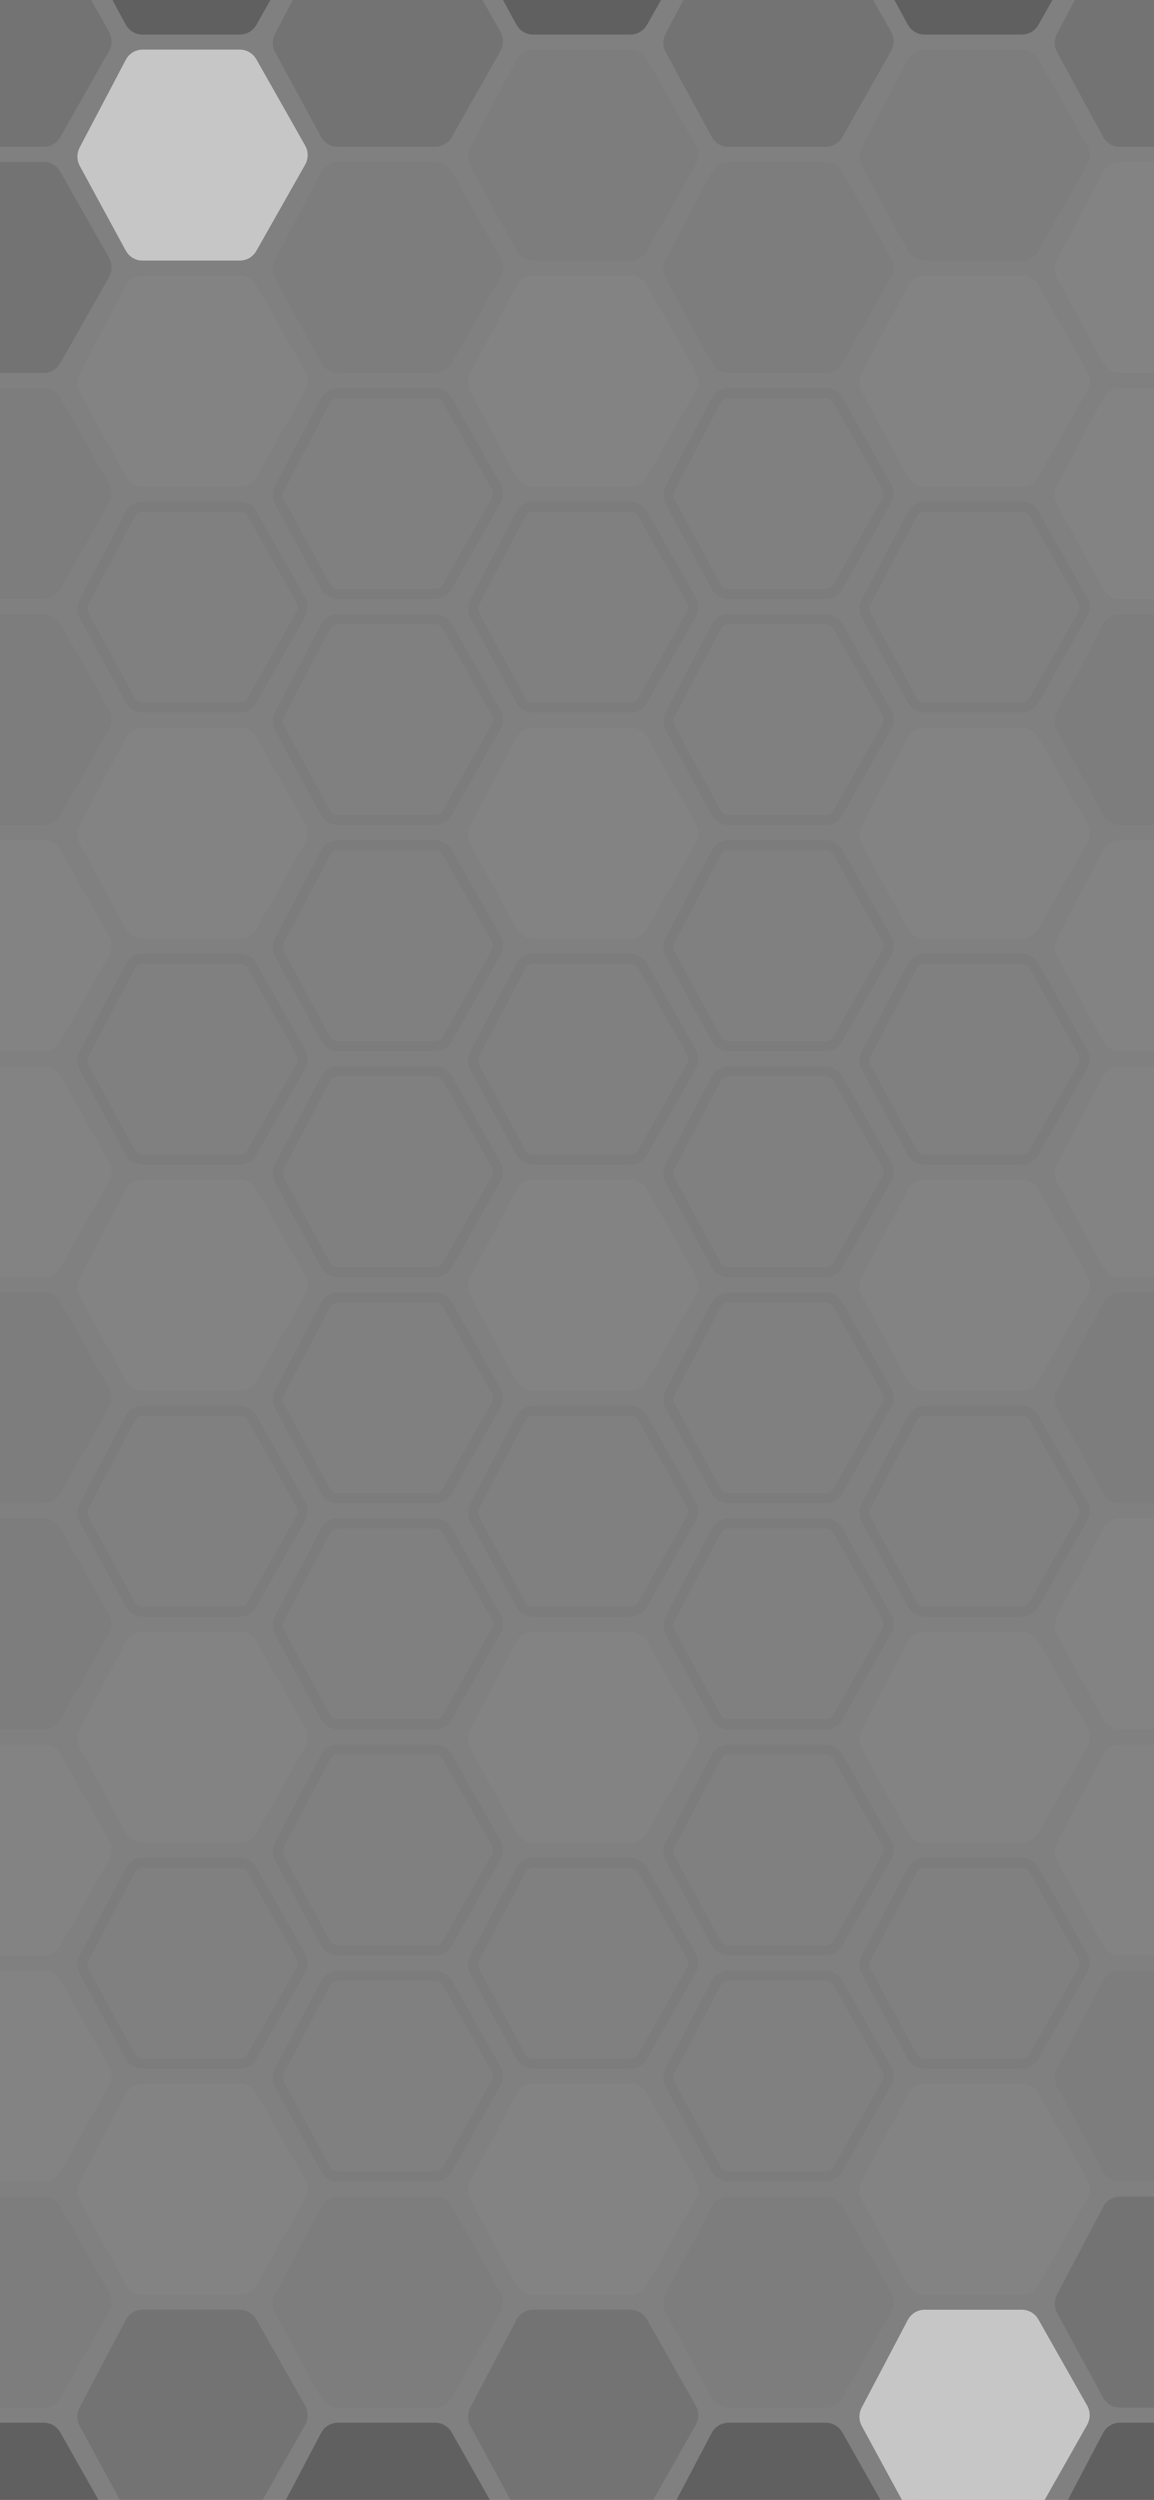<?xml version="1.0" encoding="utf-8"?>
<!-- Generator: Adobe Illustrator 14.0.0, SVG Export Plug-In . SVG Version: 6.00 Build 43363)  -->
<!DOCTYPE svg PUBLIC "-//W3C//DTD SVG 1.0//EN" "http://www.w3.org/TR/2001/REC-SVG-20010904/DTD/svg10.dtd">
<svg version="1.0" id="Livello_1" xmlns="http://www.w3.org/2000/svg" xmlns:xlink="http://www.w3.org/1999/xlink" x="0px" y="0px"
	 width="375.023px" height="812.126px" viewBox="0 0 375.023 812.126" enable-background="new 0 0 375.023 812.126"
	 xml:space="preserve">
<rect x="0" y="0" width="375.023" height="812.126" fill="#808080" stroke="none"/>
<g>
	<defs>
		<rect id="SVGID_1_" width="375.024" height="812.126"/>
	</defs>
	<clipPath id="SVGID_2_">
		<use xlink:href="#SVGID_1_"  overflow="visible"/>
	</clipPath>
	<g clip-path="url(#SVGID_2_)">
		<defs>
			<rect id="SVGID_3_" width="375.024" height="812.126"/>
		</defs>
		<clipPath id="SVGID_4_">
			<use xlink:href="#SVGID_3_"  overflow="visible"/>
		</clipPath>
		<g opacity="0.02" clip-path="url(#SVGID_4_)">
			<g>
				<defs>
					<rect id="SVGID_5_" x="-39.569" y="198.499" width="76.837" height="70.54"/>
				</defs>
				<clipPath id="SVGID_6_">
					<use xlink:href="#SVGID_5_"  overflow="visible"/>
				</clipPath>
				<path clip-path="url(#SVGID_6_)" d="M18.154,203.443l15.869,28.019c0.809,1.427,0.809,3.186,0,4.612l-15.869,28.02
					c-0.808,1.427-2.302,2.306-3.918,2.306h-31.685c-1.646,0-3.161-0.91-3.958-2.378l-14.957-27.528
					c-0.745-1.37-0.756-3.033-0.029-4.414l14.998-28.51c0.788-1.498,2.32-2.433,3.987-2.433h31.644
					C15.852,201.137,17.346,202.017,18.154,203.443"/>
				<path clip-path="url(#SVGID_6_)" fill="none" stroke="#000000" stroke-width="3.277" stroke-miterlimit="10" d="M18.154,203.443
					l15.869,28.019c0.809,1.427,0.809,3.186,0,4.612l-15.869,28.02c-0.808,1.427-2.302,2.306-3.918,2.306h-31.685
					c-1.646,0-3.161-0.91-3.958-2.378l-14.957-27.528c-0.745-1.37-0.756-3.033-0.029-4.414l14.998-28.51
					c0.788-1.498,2.32-2.433,3.987-2.433h31.644C15.852,201.137,17.346,202.017,18.154,203.443z"/>
			</g>
		</g>
		<g opacity="0.03" clip-path="url(#SVGID_4_)">
			<g>
				<defs>
					<rect id="SVGID_7_" x="-39.569" y="271.942" width="76.837" height="70.54"/>
				</defs>
				<clipPath id="SVGID_8_">
					<use xlink:href="#SVGID_7_"  overflow="visible"/>
				</clipPath>
				<path clip-path="url(#SVGID_8_)" fill="#FFFFFF" d="M18.154,276.887l15.869,28.019c0.809,1.427,0.809,3.186,0,4.612
					l-15.869,28.02c-0.808,1.427-2.302,2.306-3.918,2.306h-31.685c-1.646,0-3.161-0.911-3.958-2.378l-14.957-27.528
					c-0.745-1.37-0.756-3.033-0.029-4.414l14.998-28.511c0.788-1.497,2.32-2.432,3.987-2.432h31.644
					C15.852,274.581,17.346,275.459,18.154,276.887"/>
				<path clip-path="url(#SVGID_8_)" fill="none" stroke="#FFFFFF" stroke-width="3.277" stroke-miterlimit="10" d="M18.154,276.887
					l15.869,28.019c0.809,1.427,0.809,3.186,0,4.612l-15.869,28.02c-0.808,1.427-2.302,2.306-3.918,2.306h-31.685
					c-1.646,0-3.161-0.911-3.958-2.378l-14.957-27.528c-0.745-1.37-0.756-3.033-0.029-4.414l14.998-28.511
					c0.788-1.497,2.32-2.432,3.987-2.432h31.644C15.852,274.581,17.346,275.459,18.154,276.887z"/>
			</g>
		</g>
		<g opacity="0.02" clip-path="url(#SVGID_4_)">
			<g>
				<defs>
					<rect id="SVGID_9_" x="-39.569" y="125.056" width="76.837" height="70.54"/>
				</defs>
				<clipPath id="SVGID_10_">
					<use xlink:href="#SVGID_9_"  overflow="visible"/>
				</clipPath>
				<path clip-path="url(#SVGID_10_)" d="M18.154,130l15.869,28.019c0.809,1.427,0.809,3.186,0,4.612l-15.869,28.02
					c-0.808,1.427-2.302,2.306-3.918,2.306h-31.685c-1.646,0-3.161-0.91-3.958-2.378l-14.957-27.528
					c-0.745-1.37-0.756-3.033-0.029-4.414l14.998-28.51c0.788-1.498,2.32-2.433,3.987-2.433h31.644
					C15.852,127.694,17.346,128.573,18.154,130"/>
				<path clip-path="url(#SVGID_10_)" fill="none" stroke="#000000" stroke-width="3.277" stroke-miterlimit="10" d="M18.154,130
					l15.869,28.019c0.809,1.427,0.809,3.186,0,4.612l-15.869,28.02c-0.808,1.427-2.302,2.306-3.918,2.306h-31.685
					c-1.646,0-3.161-0.91-3.958-2.378l-14.957-27.528c-0.745-1.37-0.756-3.033-0.029-4.414l14.998-28.51
					c0.788-1.498,2.32-2.433,3.987-2.433h31.644C15.852,127.694,17.346,128.573,18.154,130z"/>
			</g>
		</g>
		<g opacity="0.1" clip-path="url(#SVGID_4_)">
			<g>
				<defs>
					<rect id="SVGID_11_" x="-39.569" y="51.613" width="76.837" height="70.54"/>
				</defs>
				<clipPath id="SVGID_12_">
					<use xlink:href="#SVGID_11_"  overflow="visible"/>
				</clipPath>
				<path clip-path="url(#SVGID_12_)" d="M18.154,56.557l15.869,28.019c0.809,1.427,0.809,3.186,0,4.612l-15.869,28.02
					c-0.808,1.427-2.302,2.306-3.918,2.306h-31.685c-1.646,0-3.161-0.91-3.958-2.378l-14.957-27.528
					c-0.745-1.37-0.756-3.033-0.029-4.414l14.998-28.51c0.788-1.498,2.32-2.433,3.987-2.433h31.644
					C15.852,54.251,17.346,55.13,18.154,56.557"/>
				<path clip-path="url(#SVGID_12_)" fill="none" stroke="#000000" stroke-width="3.277" stroke-miterlimit="10" d="M18.154,56.557
					l15.869,28.019c0.809,1.427,0.809,3.186,0,4.612l-15.869,28.02c-0.808,1.427-2.302,2.306-3.918,2.306h-31.685
					c-1.646,0-3.161-0.91-3.958-2.378l-14.957-27.528c-0.745-1.37-0.756-3.033-0.029-4.414l14.998-28.51
					c0.788-1.498,2.32-2.433,3.987-2.433h31.644C15.852,54.251,17.346,55.13,18.154,56.557z"/>
			</g>
		</g>
		<g opacity="0.1" clip-path="url(#SVGID_4_)">
			<g>
				<defs>
					<rect id="SVGID_13_" x="-39.569" y="-21.83" width="76.837" height="70.54"/>
				</defs>
				<clipPath id="SVGID_14_">
					<use xlink:href="#SVGID_13_"  overflow="visible"/>
				</clipPath>
				<path clip-path="url(#SVGID_14_)" d="M18.154-16.886l15.869,28.019c0.809,1.427,0.809,3.186,0,4.613L18.154,43.765
					c-0.808,1.427-2.302,2.306-3.918,2.306h-31.685c-1.646,0-3.161-0.911-3.958-2.378l-14.957-27.528
					c-0.745-1.37-0.756-3.033-0.029-4.414l14.998-28.51c0.788-1.498,2.32-2.433,3.987-2.433h31.644
					C15.852-19.192,17.346-18.312,18.154-16.886"/>
				<path clip-path="url(#SVGID_14_)" fill="none" stroke="#000000" stroke-width="3.277" stroke-miterlimit="10" d="M18.154-16.886
					l15.869,28.019c0.809,1.427,0.809,3.186,0,4.613L18.154,43.765c-0.808,1.427-2.302,2.306-3.918,2.306h-31.685
					c-1.646,0-3.161-0.911-3.958-2.378l-14.957-27.528c-0.745-1.37-0.756-3.033-0.029-4.414l14.998-28.51
					c0.788-1.498,2.32-2.433,3.987-2.433h31.644C15.852-19.192,17.346-18.312,18.154-16.886z"/>
			</g>
		</g>
		<g opacity="0.03" clip-path="url(#SVGID_4_)">
			<g>
				<defs>
					<rect id="SVGID_15_" x="-39.569" y="345.385" width="76.837" height="70.54"/>
				</defs>
				<clipPath id="SVGID_16_">
					<use xlink:href="#SVGID_15_"  overflow="visible"/>
				</clipPath>
				<path clip-path="url(#SVGID_16_)" fill="#FFFFFF" d="M18.154,350.33l15.869,28.019c0.809,1.427,0.809,3.186,0,4.613
					L18.154,410.98c-0.808,1.427-2.302,2.306-3.918,2.306h-31.685c-1.646,0-3.161-0.91-3.958-2.378l-14.957-27.528
					c-0.745-1.37-0.756-3.033-0.029-4.414l14.998-28.51c0.788-1.498,2.32-2.433,3.987-2.433h31.644
					C15.852,348.023,17.346,348.902,18.154,350.33"/>
				<path clip-path="url(#SVGID_16_)" fill="none" stroke="#FFFFFF" stroke-width="3.277" stroke-miterlimit="10" d="M18.154,350.33
					l15.869,28.019c0.809,1.427,0.809,3.186,0,4.613L18.154,410.98c-0.808,1.427-2.302,2.306-3.918,2.306h-31.685
					c-1.646,0-3.161-0.91-3.958-2.378l-14.957-27.528c-0.745-1.37-0.756-3.033-0.029-4.414l14.998-28.51
					c0.788-1.498,2.32-2.433,3.987-2.433h31.644C15.852,348.023,17.346,348.902,18.154,350.33z"/>
			</g>
		</g>
		<g opacity="0.02" clip-path="url(#SVGID_4_)">
			<g>
				<defs>
					<rect id="SVGID_17_" x="-39.569" y="418.828" width="76.837" height="70.54"/>
				</defs>
				<clipPath id="SVGID_18_">
					<use xlink:href="#SVGID_17_"  overflow="visible"/>
				</clipPath>
				<path clip-path="url(#SVGID_18_)" d="M18.154,423.772l15.869,28.02c0.809,1.427,0.809,3.186,0,4.612l-15.869,28.02
					c-0.808,1.427-2.302,2.306-3.918,2.306h-31.685c-1.646,0-3.161-0.911-3.958-2.378l-14.957-27.528
					c-0.745-1.37-0.756-3.032-0.029-4.414l14.998-28.51c0.788-1.498,2.32-2.433,3.987-2.433h31.644
					C15.852,421.467,17.346,422.346,18.154,423.772"/>
				<path clip-path="url(#SVGID_18_)" fill="none" stroke="#000000" stroke-width="3.277" stroke-miterlimit="10" d="
					M18.154,423.772l15.869,28.02c0.809,1.427,0.809,3.186,0,4.612l-15.869,28.02c-0.808,1.427-2.302,2.306-3.918,2.306h-31.685
					c-1.646,0-3.161-0.911-3.958-2.378l-14.957-27.528c-0.745-1.37-0.756-3.032-0.029-4.414l14.998-28.51
					c0.788-1.498,2.32-2.433,3.987-2.433h31.644C15.852,421.467,17.346,422.346,18.154,423.772z"/>
			</g>
		</g>
		<g opacity="0.03" clip-path="url(#SVGID_4_)">
			<g>
				<defs>
					<rect id="SVGID_19_" x="-39.569" y="639.157" width="76.837" height="70.541"/>
				</defs>
				<clipPath id="SVGID_20_">
					<use xlink:href="#SVGID_19_"  overflow="visible"/>
				</clipPath>
				<path clip-path="url(#SVGID_20_)" fill="#FFFFFF" d="M18.154,644.102l15.869,28.02c0.809,1.427,0.809,3.186,0,4.612
					l-15.869,28.02c-0.808,1.427-2.302,2.306-3.918,2.306h-31.685c-1.646,0-3.161-0.911-3.958-2.378l-14.957-27.528
					c-0.745-1.37-0.756-3.032-0.029-4.414l14.998-28.51c0.788-1.498,2.32-2.433,3.987-2.433h31.644
					C15.852,641.796,17.346,642.675,18.154,644.102"/>
				<path clip-path="url(#SVGID_20_)" fill="none" stroke="#FFFFFF" stroke-width="3.277" stroke-miterlimit="10" d="
					M18.154,644.102l15.869,28.02c0.809,1.427,0.809,3.186,0,4.612l-15.869,28.02c-0.808,1.427-2.302,2.306-3.918,2.306h-31.685
					c-1.646,0-3.161-0.911-3.958-2.378l-14.957-27.528c-0.745-1.37-0.756-3.032-0.029-4.414l14.998-28.51
					c0.788-1.498,2.32-2.433,3.987-2.433h31.644C15.852,641.796,17.346,642.675,18.154,644.102z"/>
			</g>
		</g>
		<g opacity="0.02" clip-path="url(#SVGID_4_)">
			<g>
				<defs>
					<rect id="SVGID_21_" x="-39.569" y="712.6" width="76.837" height="70.541"/>
				</defs>
				<clipPath id="SVGID_22_">
					<use xlink:href="#SVGID_21_"  overflow="visible"/>
				</clipPath>
				<path clip-path="url(#SVGID_22_)" d="M18.154,717.545l15.869,28.019c0.809,1.428,0.809,3.187,0,4.613l-15.869,28.019
					c-0.808,1.428-2.302,2.307-3.918,2.307h-31.685c-1.646,0-3.161-0.911-3.958-2.378l-14.957-27.528
					c-0.745-1.37-0.756-3.033-0.029-4.414l14.998-28.51c0.788-1.498,2.32-2.433,3.987-2.433h31.644
					C15.852,715.239,17.346,716.118,18.154,717.545"/>
				<path clip-path="url(#SVGID_22_)" fill="none" stroke="#000000" stroke-width="3.277" stroke-miterlimit="10" d="
					M18.154,717.545l15.869,28.019c0.809,1.428,0.809,3.187,0,4.613l-15.869,28.019c-0.808,1.428-2.302,2.307-3.918,2.307h-31.685
					c-1.646,0-3.161-0.911-3.958-2.378l-14.957-27.528c-0.745-1.37-0.756-3.033-0.029-4.414l14.998-28.51
					c0.788-1.498,2.32-2.433,3.987-2.433h31.644C15.852,715.239,17.346,716.118,18.154,717.545z"/>
			</g>
		</g>
		<g opacity="0.03" clip-path="url(#SVGID_4_)">
			<g>
				<defs>
					<rect id="SVGID_23_" x="-39.569" y="565.714" width="76.837" height="70.54"/>
				</defs>
				<clipPath id="SVGID_24_">
					<use xlink:href="#SVGID_23_"  overflow="visible"/>
				</clipPath>
				<path clip-path="url(#SVGID_24_)" fill="#FFFFFF" d="M18.154,570.658l15.869,28.02c0.809,1.427,0.809,3.186,0,4.613
					L18.154,631.31c-0.808,1.427-2.302,2.306-3.918,2.306h-31.685c-1.646,0-3.161-0.91-3.958-2.378l-14.957-27.527
					c-0.745-1.37-0.756-3.033-0.029-4.414l14.998-28.51c0.788-1.498,2.32-2.434,3.987-2.434h31.644
					C15.852,568.353,17.346,569.231,18.154,570.658"/>
				<path clip-path="url(#SVGID_24_)" fill="none" stroke="#FFFFFF" stroke-width="3.277" stroke-miterlimit="10" d="
					M18.154,570.658l15.869,28.02c0.809,1.427,0.809,3.186,0,4.613L18.154,631.31c-0.808,1.427-2.302,2.306-3.918,2.306h-31.685
					c-1.646,0-3.161-0.91-3.958-2.378l-14.957-27.527c-0.745-1.37-0.756-3.033-0.029-4.414l14.998-28.51
					c0.788-1.498,2.32-2.434,3.987-2.434h31.644C15.852,568.353,17.346,569.231,18.154,570.658z"/>
			</g>
		</g>
		<g opacity="0.02" clip-path="url(#SVGID_4_)">
			<g>
				<defs>
					<rect id="SVGID_25_" x="-39.569" y="492.271" width="76.837" height="70.54"/>
				</defs>
				<clipPath id="SVGID_26_">
					<use xlink:href="#SVGID_25_"  overflow="visible"/>
				</clipPath>
				<path clip-path="url(#SVGID_26_)" d="M18.154,497.216l15.869,28.019c0.809,1.427,0.809,3.187,0,4.612l-15.869,28.02
					c-0.808,1.428-2.302,2.307-3.918,2.307h-31.685c-1.646,0-3.161-0.911-3.958-2.378l-14.957-27.528
					c-0.745-1.37-0.756-3.033-0.029-4.414l14.998-28.511c0.788-1.497,2.32-2.433,3.987-2.433h31.644
					C15.852,494.909,17.346,495.789,18.154,497.216"/>
				<path clip-path="url(#SVGID_26_)" fill="none" stroke="#000000" stroke-width="3.277" stroke-miterlimit="10" d="
					M18.154,497.216l15.869,28.019c0.809,1.427,0.809,3.187,0,4.612l-15.869,28.02c-0.808,1.428-2.302,2.307-3.918,2.307h-31.685
					c-1.646,0-3.161-0.911-3.958-2.378l-14.957-27.528c-0.745-1.37-0.756-3.033-0.029-4.414l14.998-28.511
					c0.788-1.497,2.32-2.433,3.987-2.433h31.644C15.852,494.909,17.346,495.789,18.154,497.216z"/>
			</g>
		</g>
		<g opacity="0.25" clip-path="url(#SVGID_4_)">
			<g>
				<defs>
					<rect id="SVGID_27_" x="-39.569" y="786.043" width="76.837" height="70.541"/>
				</defs>
				<clipPath id="SVGID_28_">
					<use xlink:href="#SVGID_27_"  overflow="visible"/>
				</clipPath>
				<path clip-path="url(#SVGID_28_)" d="M18.154,790.987l15.869,28.02c0.809,1.427,0.809,3.186,0,4.612l-15.869,28.02
					c-0.808,1.427-2.302,2.306-3.918,2.306h-31.685c-1.646,0-3.161-0.91-3.958-2.378l-14.957-27.527
					c-0.745-1.37-0.756-3.033-0.029-4.414l14.998-28.511c0.788-1.497,2.32-2.433,3.987-2.433h31.644
					C15.852,788.682,17.346,789.561,18.154,790.987"/>
				<path clip-path="url(#SVGID_28_)" fill="none" stroke="#000000" stroke-width="3.277" stroke-miterlimit="10" d="
					M18.154,790.987l15.869,28.02c0.809,1.427,0.809,3.186,0,4.612l-15.869,28.02c-0.808,1.427-2.302,2.306-3.918,2.306h-31.685
					c-1.646,0-3.161-0.91-3.958-2.378l-14.957-27.527c-0.745-1.37-0.756-3.033-0.029-4.414l14.998-28.511
					c0.788-1.497,2.32-2.433,3.987-2.433h31.644C15.852,788.682,17.346,789.561,18.154,790.987z"/>
			</g>
		</g>
		<g opacity="0.03" clip-path="url(#SVGID_4_)">
			<g>
				<defs>
					<rect id="SVGID_29_" x="24.152" y="161.959" width="76.837" height="70.541"/>
				</defs>
				<clipPath id="SVGID_30_">
					<use xlink:href="#SVGID_29_"  overflow="visible"/>
				</clipPath>
				<path clip-path="url(#SVGID_30_)" fill="none" stroke="#000000" stroke-width="3.277" stroke-miterlimit="10" d="
					M81.875,166.904l15.869,28.019c0.809,1.427,0.809,3.186,0,4.612l-15.869,28.02c-0.808,1.427-2.302,2.306-3.918,2.306H46.272
					c-1.646,0-3.161-0.91-3.958-2.378l-14.957-27.528c-0.745-1.37-0.756-3.033-0.029-4.414l14.998-28.511
					c0.788-1.497,2.32-2.432,3.987-2.432h31.644C79.573,164.598,81.067,165.477,81.875,166.904z"/>
			</g>
		</g>
		<g opacity="0.03" clip-path="url(#SVGID_4_)">
			<g>
				<defs>
					<rect id="SVGID_31_" x="24.152" y="235.382" width="76.837" height="70.54"/>
				</defs>
				<clipPath id="SVGID_32_">
					<use xlink:href="#SVGID_31_"  overflow="visible"/>
				</clipPath>
				<path clip-path="url(#SVGID_32_)" fill="#FFFFFF" d="M81.875,240.326l15.869,28.019c0.809,1.427,0.809,3.186,0,4.612
					l-15.869,28.02c-0.808,1.427-2.302,2.306-3.918,2.306H46.272c-1.646,0-3.161-0.911-3.958-2.378l-14.957-27.528
					c-0.745-1.37-0.756-3.033-0.029-4.414l14.998-28.51c0.788-1.498,2.32-2.433,3.987-2.433h31.644
					C79.573,238.02,81.067,238.899,81.875,240.326"/>
				<path clip-path="url(#SVGID_32_)" fill="none" stroke="#FFFFFF" stroke-width="3.277" stroke-miterlimit="10" d="
					M81.875,240.326l15.869,28.019c0.809,1.427,0.809,3.186,0,4.612l-15.869,28.02c-0.808,1.427-2.302,2.306-3.918,2.306H46.272
					c-1.646,0-3.161-0.911-3.958-2.378l-14.957-27.528c-0.745-1.37-0.756-3.033-0.029-4.414l14.998-28.51
					c0.788-1.498,2.32-2.433,3.987-2.433h31.644C79.573,238.02,81.067,238.899,81.875,240.326z"/>
			</g>
		</g>
		<g opacity="0.03" clip-path="url(#SVGID_4_)">
			<g>
				<defs>
					<rect id="SVGID_33_" x="24.152" y="88.537" width="76.837" height="70.541"/>
				</defs>
				<clipPath id="SVGID_34_">
					<use xlink:href="#SVGID_33_"  overflow="visible"/>
				</clipPath>
				<path clip-path="url(#SVGID_34_)" fill="#FFFFFF" d="M81.875,93.482l15.869,28.019c0.809,1.427,0.809,3.186,0,4.612
					l-15.869,28.02c-0.808,1.427-2.302,2.306-3.918,2.306H46.272c-1.646,0-3.161-0.911-3.958-2.378l-14.957-27.528
					c-0.745-1.37-0.756-3.033-0.029-4.414l14.998-28.511c0.788-1.497,2.32-2.432,3.987-2.432h31.644
					C79.573,91.176,81.067,92.055,81.875,93.482"/>
				<path clip-path="url(#SVGID_34_)" fill="none" stroke="#FFFFFF" stroke-width="3.277" stroke-miterlimit="10" d="M81.875,93.482
					l15.869,28.019c0.809,1.427,0.809,3.186,0,4.612l-15.869,28.02c-0.808,1.427-2.302,2.306-3.918,2.306H46.272
					c-1.646,0-3.161-0.911-3.958-2.378l-14.957-27.528c-0.745-1.37-0.756-3.033-0.029-4.414l14.998-28.511
					c0.788-1.497,2.32-2.432,3.987-2.432h31.644C79.573,91.176,81.067,92.055,81.875,93.482z"/>
			</g>
		</g>
		<path clip-path="url(#SVGID_4_)" fill="#C6C6C6" d="M81.875,20.06l15.869,28.019c0.809,1.428,0.809,3.186,0,4.613L81.875,80.711
			c-0.808,1.427-2.302,2.306-3.918,2.306H46.272c-1.646,0-3.161-0.91-3.958-2.378L27.357,53.111
			c-0.745-1.37-0.756-3.033-0.029-4.414l14.998-28.51c0.788-1.498,2.32-2.433,3.987-2.433h31.644
			C79.573,17.754,81.067,18.633,81.875,20.06"/>
		<path clip-path="url(#SVGID_4_)" fill="none" stroke="#C6C6C6" stroke-width="3.277" stroke-miterlimit="10" d="M81.875,20.06
			l15.869,28.019c0.809,1.428,0.809,3.186,0,4.613L81.875,80.711c-0.808,1.427-2.302,2.306-3.918,2.306H46.272
			c-1.646,0-3.161-0.91-3.958-2.378L27.357,53.111c-0.745-1.37-0.756-3.033-0.029-4.414l14.998-28.51
			c0.788-1.498,2.32-2.433,3.987-2.433h31.644C79.573,17.754,81.067,18.633,81.875,20.06z"/>
		<g opacity="0.25" clip-path="url(#SVGID_4_)">
			<g>
				<defs>
					<rect id="SVGID_35_" x="24.152" y="-58.307" width="76.837" height="70.54"/>
				</defs>
				<clipPath id="SVGID_36_">
					<use xlink:href="#SVGID_35_"  overflow="visible"/>
				</clipPath>
				<path clip-path="url(#SVGID_36_)" d="M81.875-53.362l15.869,28.019c0.809,1.427,0.809,3.186,0,4.612L81.875,7.289
					c-0.808,1.427-2.302,2.306-3.918,2.306H46.272c-1.646,0-3.161-0.91-3.958-2.378L27.357-20.312
					c-0.745-1.37-0.756-3.033-0.029-4.414l14.998-28.51c0.788-1.498,2.32-2.433,3.987-2.433h31.644
					C79.573-55.668,81.067-54.79,81.875-53.362"/>
				<path clip-path="url(#SVGID_36_)" fill="none" stroke="#000000" stroke-width="3.277" stroke-miterlimit="10" d="M81.875-53.362
					l15.869,28.019c0.809,1.427,0.809,3.186,0,4.612L81.875,7.289c-0.808,1.427-2.302,2.306-3.918,2.306H46.272
					c-1.646,0-3.161-0.91-3.958-2.378L27.357-20.312c-0.745-1.37-0.756-3.033-0.029-4.414l14.998-28.51
					c0.788-1.498,2.32-2.433,3.987-2.433h31.644C79.573-55.668,81.067-54.79,81.875-53.362z"/>
			</g>
		</g>
		<g opacity="0.03" clip-path="url(#SVGID_4_)">
			<g>
				<defs>
					<rect id="SVGID_37_" x="24.152" y="308.804" width="76.837" height="70.54"/>
				</defs>
				<clipPath id="SVGID_38_">
					<use xlink:href="#SVGID_37_"  overflow="visible"/>
				</clipPath>
				<path clip-path="url(#SVGID_38_)" fill="none" stroke="#000000" stroke-width="3.277" stroke-miterlimit="10" d="
					M81.875,313.748l15.869,28.019c0.809,1.427,0.809,3.186,0,4.612l-15.869,28.02c-0.808,1.427-2.302,2.306-3.918,2.306H46.272
					c-1.646,0-3.161-0.911-3.958-2.378l-14.957-27.528c-0.745-1.37-0.756-3.033-0.029-4.414l14.998-28.511
					c0.788-1.497,2.32-2.432,3.987-2.432h31.644C79.573,311.442,81.067,312.321,81.875,313.748z"/>
			</g>
		</g>
		<g opacity="0.03" clip-path="url(#SVGID_4_)">
			<g>
				<defs>
					<rect id="SVGID_39_" x="24.152" y="382.226" width="76.837" height="70.54"/>
				</defs>
				<clipPath id="SVGID_40_">
					<use xlink:href="#SVGID_39_"  overflow="visible"/>
				</clipPath>
				<path clip-path="url(#SVGID_40_)" fill="#FFFFFF" d="M81.875,387.17l15.869,28.019c0.809,1.427,0.809,3.187,0,4.612
					l-15.869,28.02c-0.808,1.427-2.302,2.307-3.918,2.307H46.272c-1.646,0-3.161-0.911-3.958-2.379l-14.957-27.527
					c-0.745-1.37-0.756-3.033-0.029-4.414l14.998-28.511c0.788-1.497,2.32-2.432,3.987-2.432h31.644
					C79.573,384.864,81.067,385.744,81.875,387.17"/>
				<path clip-path="url(#SVGID_40_)" fill="none" stroke="#FFFFFF" stroke-width="3.277" stroke-miterlimit="10" d="M81.875,387.17
					l15.869,28.019c0.809,1.427,0.809,3.187,0,4.612l-15.869,28.02c-0.808,1.427-2.302,2.307-3.918,2.307H46.272
					c-1.646,0-3.161-0.911-3.958-2.379l-14.957-27.527c-0.745-1.37-0.756-3.033-0.029-4.414l14.998-28.511
					c0.788-1.497,2.32-2.432,3.987-2.432h31.644C79.573,384.864,81.067,385.744,81.875,387.17z"/>
			</g>
		</g>
		<g opacity="0.03" clip-path="url(#SVGID_4_)">
			<g>
				<defs>
					<rect id="SVGID_41_" x="24.152" y="602.492" width="76.837" height="70.541"/>
				</defs>
				<clipPath id="SVGID_42_">
					<use xlink:href="#SVGID_41_"  overflow="visible"/>
				</clipPath>
				<path clip-path="url(#SVGID_42_)" fill="none" stroke="#000000" stroke-width="3.277" stroke-miterlimit="10" d="
					M81.875,607.437l15.869,28.02c0.809,1.427,0.809,3.186,0,4.613l-15.869,28.019c-0.808,1.427-2.302,2.306-3.918,2.306H46.272
					c-1.646,0-3.161-0.911-3.958-2.378l-14.957-27.527c-0.745-1.37-0.756-3.033-0.029-4.414l14.998-28.511
					c0.788-1.498,2.32-2.433,3.987-2.433h31.644C79.573,605.131,81.067,606.01,81.875,607.437z"/>
			</g>
		</g>
		<g opacity="0.03" clip-path="url(#SVGID_4_)">
			<g>
				<defs>
					<rect id="SVGID_43_" x="24.152" y="675.914" width="76.837" height="70.541"/>
				</defs>
				<clipPath id="SVGID_44_">
					<use xlink:href="#SVGID_43_"  overflow="visible"/>
				</clipPath>
				<path clip-path="url(#SVGID_44_)" fill="#FFFFFF" d="M81.875,680.859l15.869,28.019c0.809,1.427,0.809,3.187,0,4.612
					l-15.869,28.02c-0.808,1.428-2.302,2.307-3.918,2.307H46.272c-1.646,0-3.161-0.911-3.958-2.378L27.357,713.91
					c-0.745-1.37-0.756-3.033-0.029-4.414l14.998-28.511c0.788-1.497,2.32-2.433,3.987-2.433h31.644
					C79.573,678.553,81.067,679.432,81.875,680.859"/>
				<path clip-path="url(#SVGID_44_)" fill="none" stroke="#FFFFFF" stroke-width="3.277" stroke-miterlimit="10" d="
					M81.875,680.859l15.869,28.019c0.809,1.427,0.809,3.187,0,4.612l-15.869,28.02c-0.808,1.428-2.302,2.307-3.918,2.307H46.272
					c-1.646,0-3.161-0.911-3.958-2.378L27.357,713.91c-0.745-1.37-0.756-3.033-0.029-4.414l14.998-28.511
					c0.788-1.497,2.32-2.433,3.987-2.433h31.644C79.573,678.553,81.067,679.432,81.875,680.859z"/>
			</g>
		</g>
		<g opacity="0.03" clip-path="url(#SVGID_4_)">
			<g>
				<defs>
					<rect id="SVGID_45_" x="24.152" y="529.07" width="76.837" height="70.541"/>
				</defs>
				<clipPath id="SVGID_46_">
					<use xlink:href="#SVGID_45_"  overflow="visible"/>
				</clipPath>
				<path clip-path="url(#SVGID_46_)" fill="#FFFFFF" d="M81.875,534.015l15.869,28.02c0.809,1.427,0.809,3.186,0,4.612
					l-15.869,28.02c-0.808,1.427-2.302,2.306-3.918,2.306H46.272c-1.646,0-3.161-0.911-3.958-2.378l-14.957-27.528
					c-0.745-1.37-0.756-3.032-0.029-4.414l14.998-28.51c0.788-1.498,2.32-2.433,3.987-2.433h31.644
					C79.573,531.709,81.067,532.588,81.875,534.015"/>
				<path clip-path="url(#SVGID_46_)" fill="none" stroke="#FFFFFF" stroke-width="3.277" stroke-miterlimit="10" d="
					M81.875,534.015l15.869,28.02c0.809,1.427,0.809,3.186,0,4.612l-15.869,28.02c-0.808,1.427-2.302,2.306-3.918,2.306H46.272
					c-1.646,0-3.161-0.911-3.958-2.378l-14.957-27.528c-0.745-1.37-0.756-3.032-0.029-4.414l14.998-28.51
					c0.788-1.498,2.32-2.433,3.987-2.433h31.644C79.573,531.709,81.067,532.588,81.875,534.015z"/>
			</g>
		</g>
		<g opacity="0.03" clip-path="url(#SVGID_4_)">
			<g>
				<defs>
					<rect id="SVGID_47_" x="24.152" y="455.648" width="76.837" height="70.54"/>
				</defs>
				<clipPath id="SVGID_48_">
					<use xlink:href="#SVGID_47_"  overflow="visible"/>
				</clipPath>
				<path clip-path="url(#SVGID_48_)" fill="none" stroke="#000000" stroke-width="3.277" stroke-miterlimit="10" d="
					M81.875,460.593l15.869,28.019c0.809,1.428,0.809,3.187,0,4.613l-15.869,28.019c-0.808,1.428-2.302,2.307-3.918,2.307H46.272
					c-1.646,0-3.161-0.911-3.958-2.378l-14.957-27.528c-0.745-1.37-0.756-3.033-0.029-4.414l14.998-28.51
					c0.788-1.498,2.32-2.434,3.987-2.434h31.644C79.573,458.286,81.067,459.166,81.875,460.593z"/>
			</g>
		</g>
		<g opacity="0.1" clip-path="url(#SVGID_4_)">
			<g>
				<defs>
					<rect id="SVGID_49_" x="24.152" y="749.337" width="76.837" height="70.54"/>
				</defs>
				<clipPath id="SVGID_50_">
					<use xlink:href="#SVGID_49_"  overflow="visible"/>
				</clipPath>
				<path clip-path="url(#SVGID_50_)" d="M81.875,754.281L97.744,782.3c0.809,1.428,0.809,3.187,0,4.613l-15.869,28.02
					c-0.808,1.427-2.302,2.306-3.918,2.306H46.272c-1.646,0-3.161-0.911-3.958-2.378l-14.957-27.528
					c-0.745-1.37-0.756-3.033-0.029-4.414l14.998-28.51c0.788-1.498,2.32-2.433,3.987-2.433h31.644
					C79.573,751.976,81.067,752.854,81.875,754.281"/>
				<path clip-path="url(#SVGID_50_)" fill="none" stroke="#000000" stroke-width="3.277" stroke-miterlimit="10" d="
					M81.875,754.281L97.744,782.3c0.809,1.428,0.809,3.187,0,4.613l-15.869,28.02c-0.808,1.427-2.302,2.306-3.918,2.306H46.272
					c-1.646,0-3.161-0.911-3.958-2.378l-14.957-27.528c-0.745-1.37-0.756-3.033-0.029-4.414l14.998-28.51
					c0.788-1.498,2.32-2.433,3.987-2.433h31.644C79.573,751.976,81.067,752.854,81.875,754.281z"/>
			</g>
		</g>
		<g opacity="0.03" clip-path="url(#SVGID_4_)">
			<g>
				<defs>
					<rect id="SVGID_51_" x="87.63" y="198.499" width="76.837" height="70.54"/>
				</defs>
				<clipPath id="SVGID_52_">
					<use xlink:href="#SVGID_51_"  overflow="visible"/>
				</clipPath>
				<path clip-path="url(#SVGID_52_)" fill="none" stroke="#000000" stroke-width="3.277" stroke-miterlimit="10" d="
					M145.353,203.443l15.869,28.019c0.809,1.427,0.809,3.186,0,4.612l-15.869,28.02c-0.808,1.427-2.302,2.306-3.918,2.306H109.75
					c-1.646,0-3.161-0.91-3.958-2.378l-14.957-27.528c-0.745-1.37-0.756-3.033-0.029-4.414l14.998-28.51
					c0.788-1.498,2.32-2.433,3.987-2.433h31.644C143.051,201.137,144.545,202.017,145.353,203.443z"/>
			</g>
		</g>
		<g opacity="0.03" clip-path="url(#SVGID_4_)">
			<g>
				<defs>
					<rect id="SVGID_53_" x="87.63" y="271.942" width="76.837" height="70.54"/>
				</defs>
				<clipPath id="SVGID_54_">
					<use xlink:href="#SVGID_53_"  overflow="visible"/>
				</clipPath>
				<path clip-path="url(#SVGID_54_)" fill="none" stroke="#000000" stroke-width="3.277" stroke-miterlimit="10" d="
					M145.353,276.887l15.869,28.019c0.809,1.427,0.809,3.186,0,4.612l-15.869,28.02c-0.808,1.427-2.302,2.306-3.918,2.306H109.75
					c-1.646,0-3.161-0.911-3.958-2.378l-14.957-27.528c-0.745-1.37-0.756-3.033-0.029-4.414l14.998-28.511
					c0.788-1.497,2.32-2.432,3.987-2.432h31.644C143.051,274.581,144.545,275.459,145.353,276.887z"/>
			</g>
		</g>
		<g opacity="0.03" clip-path="url(#SVGID_4_)">
			<g>
				<defs>
					<rect id="SVGID_55_" x="87.63" y="125.056" width="76.837" height="70.54"/>
				</defs>
				<clipPath id="SVGID_56_">
					<use xlink:href="#SVGID_55_"  overflow="visible"/>
				</clipPath>
				<path clip-path="url(#SVGID_56_)" fill="none" stroke="#000000" stroke-width="3.277" stroke-miterlimit="10" d="M145.353,130
					l15.869,28.019c0.809,1.427,0.809,3.186,0,4.612l-15.869,28.02c-0.808,1.427-2.302,2.306-3.918,2.306H109.75
					c-1.646,0-3.161-0.91-3.958-2.378l-14.957-27.528c-0.745-1.37-0.756-3.033-0.029-4.414l14.998-28.51
					c0.788-1.498,2.32-2.433,3.987-2.433h31.644C143.051,127.694,144.545,128.573,145.353,130z"/>
			</g>
		</g>
		<g opacity="0.02" clip-path="url(#SVGID_4_)">
			<g>
				<defs>
					<rect id="SVGID_57_" x="87.63" y="51.613" width="76.837" height="70.54"/>
				</defs>
				<clipPath id="SVGID_58_">
					<use xlink:href="#SVGID_57_"  overflow="visible"/>
				</clipPath>
				<path clip-path="url(#SVGID_58_)" d="M145.353,56.557l15.869,28.019c0.809,1.427,0.809,3.186,0,4.612l-15.869,28.02
					c-0.808,1.427-2.302,2.306-3.918,2.306H109.75c-1.646,0-3.161-0.91-3.958-2.378L90.835,89.608
					c-0.745-1.37-0.756-3.033-0.029-4.414l14.998-28.51c0.788-1.498,2.32-2.433,3.987-2.433h31.644
					C143.051,54.251,144.545,55.13,145.353,56.557"/>
				<path clip-path="url(#SVGID_58_)" fill="none" stroke="#000000" stroke-width="3.277" stroke-miterlimit="10" d="
					M145.353,56.557l15.869,28.019c0.809,1.427,0.809,3.186,0,4.612l-15.869,28.02c-0.808,1.427-2.302,2.306-3.918,2.306H109.75
					c-1.646,0-3.161-0.91-3.958-2.378L90.835,89.608c-0.745-1.37-0.756-3.033-0.029-4.414l14.998-28.51
					c0.788-1.498,2.32-2.433,3.987-2.433h31.644C143.051,54.251,144.545,55.13,145.353,56.557z"/>
			</g>
		</g>
		<g opacity="0.1" clip-path="url(#SVGID_4_)">
			<g>
				<defs>
					<rect id="SVGID_59_" x="87.63" y="-21.83" width="76.837" height="70.54"/>
				</defs>
				<clipPath id="SVGID_60_">
					<use xlink:href="#SVGID_59_"  overflow="visible"/>
				</clipPath>
				<path clip-path="url(#SVGID_60_)" d="M145.353-16.886l15.869,28.019c0.809,1.427,0.809,3.186,0,4.613l-15.869,28.019
					c-0.808,1.427-2.302,2.306-3.918,2.306H109.75c-1.646,0-3.161-0.911-3.958-2.378L90.835,16.165
					c-0.745-1.37-0.756-3.033-0.029-4.414l14.998-28.51c0.788-1.498,2.32-2.433,3.987-2.433h31.644
					C143.051-19.192,144.545-18.312,145.353-16.886"/>
				<path clip-path="url(#SVGID_60_)" fill="none" stroke="#000000" stroke-width="3.277" stroke-miterlimit="10" d="
					M145.353-16.886l15.869,28.019c0.809,1.427,0.809,3.186,0,4.613l-15.869,28.019c-0.808,1.427-2.302,2.306-3.918,2.306H109.75
					c-1.646,0-3.161-0.911-3.958-2.378L90.835,16.165c-0.745-1.37-0.756-3.033-0.029-4.414l14.998-28.51
					c0.788-1.498,2.32-2.433,3.987-2.433h31.644C143.051-19.192,144.545-18.312,145.353-16.886z"/>
			</g>
		</g>
		<g opacity="0.03" clip-path="url(#SVGID_4_)">
			<g>
				<defs>
					<rect id="SVGID_61_" x="87.63" y="345.385" width="76.837" height="70.54"/>
				</defs>
				<clipPath id="SVGID_62_">
					<use xlink:href="#SVGID_61_"  overflow="visible"/>
				</clipPath>
				<path clip-path="url(#SVGID_62_)" fill="none" stroke="#000000" stroke-width="3.277" stroke-miterlimit="10" d="
					M145.353,350.33l15.869,28.019c0.809,1.427,0.809,3.186,0,4.613l-15.869,28.019c-0.808,1.427-2.302,2.306-3.918,2.306H109.75
					c-1.646,0-3.161-0.91-3.958-2.378L90.835,383.38c-0.745-1.37-0.756-3.033-0.029-4.414l14.998-28.51
					c0.788-1.498,2.32-2.433,3.987-2.433h31.644C143.051,348.023,144.545,348.902,145.353,350.33z"/>
			</g>
		</g>
		<g opacity="0.03" clip-path="url(#SVGID_4_)">
			<g>
				<defs>
					<rect id="SVGID_63_" x="87.63" y="418.828" width="76.837" height="70.54"/>
				</defs>
				<clipPath id="SVGID_64_">
					<use xlink:href="#SVGID_63_"  overflow="visible"/>
				</clipPath>
				<path clip-path="url(#SVGID_64_)" fill="none" stroke="#000000" stroke-width="3.277" stroke-miterlimit="10" d="
					M145.353,423.772l15.869,28.02c0.809,1.427,0.809,3.186,0,4.612l-15.869,28.02c-0.808,1.427-2.302,2.306-3.918,2.306H109.75
					c-1.646,0-3.161-0.911-3.958-2.378l-14.957-27.528c-0.745-1.37-0.756-3.032-0.029-4.414l14.998-28.51
					c0.788-1.498,2.32-2.433,3.987-2.433h31.644C143.051,421.467,144.545,422.346,145.353,423.772z"/>
			</g>
		</g>
		<g opacity="0.03" clip-path="url(#SVGID_4_)">
			<g>
				<defs>
					<rect id="SVGID_65_" x="87.63" y="639.157" width="76.837" height="70.541"/>
				</defs>
				<clipPath id="SVGID_66_">
					<use xlink:href="#SVGID_65_"  overflow="visible"/>
				</clipPath>
				<path clip-path="url(#SVGID_66_)" fill="none" stroke="#000000" stroke-width="3.277" stroke-miterlimit="10" d="
					M145.353,644.102l15.869,28.02c0.809,1.427,0.809,3.186,0,4.612l-15.869,28.02c-0.808,1.427-2.302,2.306-3.918,2.306H109.75
					c-1.646,0-3.161-0.911-3.958-2.378l-14.957-27.528c-0.745-1.37-0.756-3.032-0.029-4.414l14.998-28.51
					c0.788-1.498,2.32-2.433,3.987-2.433h31.644C143.051,641.796,144.545,642.675,145.353,644.102z"/>
			</g>
		</g>
		<g opacity="0.02" clip-path="url(#SVGID_4_)">
			<g>
				<defs>
					<rect id="SVGID_67_" x="87.63" y="712.6" width="76.837" height="70.541"/>
				</defs>
				<clipPath id="SVGID_68_">
					<use xlink:href="#SVGID_67_"  overflow="visible"/>
				</clipPath>
				<path clip-path="url(#SVGID_68_)" d="M145.353,717.545l15.869,28.019c0.809,1.428,0.809,3.187,0,4.613l-15.869,28.019
					c-0.808,1.428-2.302,2.307-3.918,2.307H109.75c-1.646,0-3.161-0.911-3.958-2.378l-14.957-27.528
					c-0.745-1.37-0.756-3.033-0.029-4.414l14.998-28.51c0.788-1.498,2.32-2.433,3.987-2.433h31.644
					C143.051,715.239,144.545,716.118,145.353,717.545"/>
				<path clip-path="url(#SVGID_68_)" fill="none" stroke="#000000" stroke-width="3.277" stroke-miterlimit="10" d="
					M145.353,717.545l15.869,28.019c0.809,1.428,0.809,3.187,0,4.613l-15.869,28.019c-0.808,1.428-2.302,2.307-3.918,2.307H109.75
					c-1.646,0-3.161-0.911-3.958-2.378l-14.957-27.528c-0.745-1.37-0.756-3.033-0.029-4.414l14.998-28.51
					c0.788-1.498,2.32-2.433,3.987-2.433h31.644C143.051,715.239,144.545,716.118,145.353,717.545z"/>
			</g>
		</g>
		<g opacity="0.03" clip-path="url(#SVGID_4_)">
			<g>
				<defs>
					<rect id="SVGID_69_" x="87.63" y="565.714" width="76.837" height="70.54"/>
				</defs>
				<clipPath id="SVGID_70_">
					<use xlink:href="#SVGID_69_"  overflow="visible"/>
				</clipPath>
				<path clip-path="url(#SVGID_70_)" fill="none" stroke="#000000" stroke-width="3.277" stroke-miterlimit="10" d="
					M145.353,570.658l15.869,28.02c0.809,1.427,0.809,3.186,0,4.613l-15.869,28.019c-0.808,1.427-2.302,2.306-3.918,2.306H109.75
					c-1.646,0-3.161-0.91-3.958-2.378L90.835,603.71c-0.745-1.37-0.756-3.033-0.029-4.414l14.998-28.51
					c0.788-1.498,2.32-2.434,3.987-2.434h31.644C143.051,568.353,144.545,569.231,145.353,570.658z"/>
			</g>
		</g>
		<g opacity="0.03" clip-path="url(#SVGID_4_)">
			<g>
				<defs>
					<rect id="SVGID_71_" x="87.63" y="492.271" width="76.837" height="70.54"/>
				</defs>
				<clipPath id="SVGID_72_">
					<use xlink:href="#SVGID_71_"  overflow="visible"/>
				</clipPath>
				<path clip-path="url(#SVGID_72_)" fill="none" stroke="#000000" stroke-width="3.277" stroke-miterlimit="10" d="
					M145.353,497.216l15.869,28.019c0.809,1.427,0.809,3.187,0,4.612l-15.869,28.02c-0.808,1.428-2.302,2.307-3.918,2.307H109.75
					c-1.646,0-3.161-0.911-3.958-2.378l-14.957-27.528c-0.745-1.37-0.756-3.033-0.029-4.414l14.998-28.511
					c0.788-1.497,2.32-2.433,3.987-2.433h31.644C143.051,494.909,144.545,495.789,145.353,497.216z"/>
			</g>
		</g>
		<g opacity="0.25" clip-path="url(#SVGID_4_)">
			<g>
				<defs>
					<rect id="SVGID_73_" x="87.63" y="786.043" width="76.837" height="70.541"/>
				</defs>
				<clipPath id="SVGID_74_">
					<use xlink:href="#SVGID_73_"  overflow="visible"/>
				</clipPath>
				<path clip-path="url(#SVGID_74_)" d="M145.353,790.987l15.869,28.02c0.809,1.427,0.809,3.186,0,4.612l-15.869,28.02
					c-0.808,1.427-2.302,2.306-3.918,2.306H109.75c-1.646,0-3.161-0.91-3.958-2.378l-14.957-27.527
					c-0.745-1.37-0.756-3.033-0.029-4.414l14.998-28.511c0.788-1.497,2.32-2.433,3.987-2.433h31.644
					C143.051,788.682,144.545,789.561,145.353,790.987"/>
				<path clip-path="url(#SVGID_74_)" fill="none" stroke="#000000" stroke-width="3.277" stroke-miterlimit="10" d="
					M145.353,790.987l15.869,28.02c0.809,1.427,0.809,3.186,0,4.612l-15.869,28.02c-0.808,1.427-2.302,2.306-3.918,2.306H109.75
					c-1.646,0-3.161-0.91-3.958-2.378l-14.957-27.527c-0.745-1.37-0.756-3.033-0.029-4.414l14.998-28.511
					c0.788-1.497,2.32-2.433,3.987-2.433h31.644C143.051,788.682,144.545,789.561,145.353,790.987z"/>
			</g>
		</g>
		<g opacity="0.03" clip-path="url(#SVGID_4_)">
			<g>
				<defs>
					<rect id="SVGID_75_" x="151.091" y="161.959" width="76.838" height="70.541"/>
				</defs>
				<clipPath id="SVGID_76_">
					<use xlink:href="#SVGID_75_"  overflow="visible"/>
				</clipPath>
				<path clip-path="url(#SVGID_76_)" fill="none" stroke="#000000" stroke-width="3.277" stroke-miterlimit="10" d="
					M208.814,166.904l15.869,28.019c0.809,1.427,0.809,3.186,0,4.612l-15.869,28.02c-0.809,1.427-2.302,2.306-3.918,2.306h-31.685
					c-1.646,0-3.161-0.91-3.958-2.378l-14.957-27.528c-0.745-1.37-0.756-3.033-0.029-4.414l14.998-28.511
					c0.788-1.497,2.32-2.432,3.987-2.432h31.644C206.513,164.598,208.006,165.477,208.814,166.904z"/>
			</g>
		</g>
		<g opacity="0.03" clip-path="url(#SVGID_4_)">
			<g>
				<defs>
					<rect id="SVGID_77_" x="151.091" y="235.382" width="76.838" height="70.54"/>
				</defs>
				<clipPath id="SVGID_78_">
					<use xlink:href="#SVGID_77_"  overflow="visible"/>
				</clipPath>
				<path clip-path="url(#SVGID_78_)" fill="#FFFFFF" d="M208.814,240.326l15.869,28.019c0.809,1.427,0.809,3.186,0,4.612
					l-15.869,28.02c-0.809,1.427-2.302,2.306-3.918,2.306h-31.685c-1.646,0-3.161-0.911-3.958-2.378l-14.957-27.528
					c-0.745-1.37-0.756-3.033-0.029-4.414l14.998-28.51c0.788-1.498,2.32-2.433,3.987-2.433h31.644
					C206.513,238.02,208.006,238.899,208.814,240.326"/>
				<path clip-path="url(#SVGID_78_)" fill="none" stroke="#FFFFFF" stroke-width="3.277" stroke-miterlimit="10" d="
					M208.814,240.326l15.869,28.019c0.809,1.427,0.809,3.186,0,4.612l-15.869,28.02c-0.809,1.427-2.302,2.306-3.918,2.306h-31.685
					c-1.646,0-3.161-0.911-3.958-2.378l-14.957-27.528c-0.745-1.37-0.756-3.033-0.029-4.414l14.998-28.51
					c0.788-1.498,2.32-2.433,3.987-2.433h31.644C206.513,238.02,208.006,238.899,208.814,240.326z"/>
			</g>
		</g>
		<g opacity="0.03" clip-path="url(#SVGID_4_)">
			<g>
				<defs>
					<rect id="SVGID_79_" x="151.091" y="88.537" width="76.838" height="70.541"/>
				</defs>
				<clipPath id="SVGID_80_">
					<use xlink:href="#SVGID_79_"  overflow="visible"/>
				</clipPath>
				<path clip-path="url(#SVGID_80_)" fill="#FFFFFF" d="M208.814,93.482l15.869,28.019c0.809,1.427,0.809,3.186,0,4.612
					l-15.869,28.02c-0.809,1.427-2.302,2.306-3.918,2.306h-31.685c-1.646,0-3.161-0.911-3.958-2.378l-14.957-27.528
					c-0.745-1.37-0.756-3.033-0.029-4.414l14.998-28.511c0.788-1.497,2.32-2.432,3.987-2.432h31.644
					C206.513,91.176,208.006,92.055,208.814,93.482"/>
				<path clip-path="url(#SVGID_80_)" fill="none" stroke="#FFFFFF" stroke-width="3.277" stroke-miterlimit="10" d="
					M208.814,93.482l15.869,28.019c0.809,1.427,0.809,3.186,0,4.612l-15.869,28.02c-0.809,1.427-2.302,2.306-3.918,2.306h-31.685
					c-1.646,0-3.161-0.911-3.958-2.378l-14.957-27.528c-0.745-1.37-0.756-3.033-0.029-4.414l14.998-28.511
					c0.788-1.497,2.32-2.432,3.987-2.432h31.644C206.513,91.176,208.006,92.055,208.814,93.482z"/>
			</g>
		</g>
		<g opacity="0.02" clip-path="url(#SVGID_4_)">
			<g>
				<defs>
					<rect id="SVGID_81_" x="151.091" y="15.115" width="76.838" height="70.541"/>
				</defs>
				<clipPath id="SVGID_82_">
					<use xlink:href="#SVGID_81_"  overflow="visible"/>
				</clipPath>
				<path clip-path="url(#SVGID_82_)" d="M208.814,20.06l15.869,28.019c0.809,1.428,0.809,3.186,0,4.613l-15.869,28.019
					c-0.809,1.427-2.302,2.306-3.918,2.306h-31.685c-1.646,0-3.161-0.91-3.958-2.378l-14.957-27.528
					c-0.745-1.37-0.756-3.033-0.029-4.414l14.998-28.51c0.788-1.498,2.32-2.433,3.987-2.433h31.644
					C206.513,17.754,208.006,18.633,208.814,20.06"/>
				<path clip-path="url(#SVGID_82_)" fill="none" stroke="#000000" stroke-width="3.277" stroke-miterlimit="10" d="M208.814,20.06
					l15.869,28.019c0.809,1.428,0.809,3.186,0,4.613l-15.869,28.019c-0.809,1.427-2.302,2.306-3.918,2.306h-31.685
					c-1.646,0-3.161-0.91-3.958-2.378l-14.957-27.528c-0.745-1.37-0.756-3.033-0.029-4.414l14.998-28.51
					c0.788-1.498,2.32-2.433,3.987-2.433h31.644C206.513,17.754,208.006,18.633,208.814,20.06z"/>
			</g>
		</g>
		<g opacity="0.25" clip-path="url(#SVGID_4_)">
			<g>
				<defs>
					<rect id="SVGID_83_" x="151.091" y="-58.307" width="76.838" height="70.54"/>
				</defs>
				<clipPath id="SVGID_84_">
					<use xlink:href="#SVGID_83_"  overflow="visible"/>
				</clipPath>
				<path clip-path="url(#SVGID_84_)" d="M208.814-53.362l15.869,28.019c0.809,1.427,0.809,3.186,0,4.612l-15.869,28.02
					c-0.809,1.427-2.302,2.306-3.918,2.306h-31.685c-1.646,0-3.161-0.91-3.958-2.378l-14.957-27.528
					c-0.745-1.37-0.756-3.033-0.029-4.414l14.998-28.51c0.788-1.498,2.32-2.433,3.987-2.433h31.644
					C206.513-55.668,208.006-54.79,208.814-53.362"/>
				<path clip-path="url(#SVGID_84_)" fill="none" stroke="#000000" stroke-width="3.277" stroke-miterlimit="10" d="
					M208.814-53.362l15.869,28.019c0.809,1.427,0.809,3.186,0,4.612l-15.869,28.02c-0.809,1.427-2.302,2.306-3.918,2.306h-31.685
					c-1.646,0-3.161-0.91-3.958-2.378l-14.957-27.528c-0.745-1.37-0.756-3.033-0.029-4.414l14.998-28.51
					c0.788-1.498,2.32-2.433,3.987-2.433h31.644C206.513-55.668,208.006-54.79,208.814-53.362z"/>
			</g>
		</g>
		<g opacity="0.03" clip-path="url(#SVGID_4_)">
			<g>
				<defs>
					<rect id="SVGID_85_" x="151.091" y="308.804" width="76.838" height="70.54"/>
				</defs>
				<clipPath id="SVGID_86_">
					<use xlink:href="#SVGID_85_"  overflow="visible"/>
				</clipPath>
				<path clip-path="url(#SVGID_86_)" fill="none" stroke="#000000" stroke-width="3.277" stroke-miterlimit="10" d="
					M208.814,313.748l15.869,28.019c0.809,1.427,0.809,3.186,0,4.612l-15.869,28.02c-0.809,1.427-2.302,2.306-3.918,2.306h-31.685
					c-1.646,0-3.161-0.911-3.958-2.378l-14.957-27.528c-0.745-1.37-0.756-3.033-0.029-4.414l14.998-28.511
					c0.788-1.497,2.32-2.432,3.987-2.432h31.644C206.513,311.442,208.006,312.321,208.814,313.748z"/>
			</g>
		</g>
		<g opacity="0.03" clip-path="url(#SVGID_4_)">
			<g>
				<defs>
					<rect id="SVGID_87_" x="151.091" y="382.226" width="76.838" height="70.54"/>
				</defs>
				<clipPath id="SVGID_88_">
					<use xlink:href="#SVGID_87_"  overflow="visible"/>
				</clipPath>
				<path clip-path="url(#SVGID_88_)" fill="#FFFFFF" d="M208.814,387.17l15.869,28.019c0.809,1.427,0.809,3.187,0,4.612
					l-15.869,28.02c-0.809,1.427-2.302,2.307-3.918,2.307h-31.685c-1.646,0-3.161-0.911-3.958-2.379l-14.957-27.527
					c-0.745-1.37-0.756-3.033-0.029-4.414l14.998-28.511c0.788-1.497,2.32-2.432,3.987-2.432h31.644
					C206.513,384.864,208.006,385.744,208.814,387.17"/>
				<path clip-path="url(#SVGID_88_)" fill="none" stroke="#FFFFFF" stroke-width="3.277" stroke-miterlimit="10" d="
					M208.814,387.17l15.869,28.019c0.809,1.427,0.809,3.187,0,4.612l-15.869,28.02c-0.809,1.427-2.302,2.307-3.918,2.307h-31.685
					c-1.646,0-3.161-0.911-3.958-2.379l-14.957-27.527c-0.745-1.37-0.756-3.033-0.029-4.414l14.998-28.511
					c0.788-1.497,2.32-2.432,3.987-2.432h31.644C206.513,384.864,208.006,385.744,208.814,387.17z"/>
			</g>
		</g>
		<g opacity="0.03" clip-path="url(#SVGID_4_)">
			<g>
				<defs>
					<rect id="SVGID_89_" x="151.091" y="602.492" width="76.838" height="70.541"/>
				</defs>
				<clipPath id="SVGID_90_">
					<use xlink:href="#SVGID_89_"  overflow="visible"/>
				</clipPath>
				<path clip-path="url(#SVGID_90_)" fill="none" stroke="#000000" stroke-width="3.277" stroke-miterlimit="10" d="
					M208.814,607.437l15.869,28.02c0.809,1.427,0.809,3.186,0,4.613l-15.869,28.019c-0.809,1.427-2.302,2.306-3.918,2.306h-31.685
					c-1.646,0-3.161-0.911-3.958-2.378l-14.957-27.527c-0.745-1.37-0.756-3.033-0.029-4.414l14.998-28.511
					c0.788-1.498,2.32-2.433,3.987-2.433h31.644C206.513,605.131,208.006,606.01,208.814,607.437z"/>
			</g>
		</g>
		<g opacity="0.03" clip-path="url(#SVGID_4_)">
			<g>
				<defs>
					<rect id="SVGID_91_" x="151.091" y="675.914" width="76.838" height="70.541"/>
				</defs>
				<clipPath id="SVGID_92_">
					<use xlink:href="#SVGID_91_"  overflow="visible"/>
				</clipPath>
				<path clip-path="url(#SVGID_92_)" fill="#FFFFFF" d="M208.814,680.859l15.869,28.019c0.809,1.427,0.809,3.187,0,4.612
					l-15.869,28.02c-0.809,1.428-2.302,2.307-3.918,2.307h-31.685c-1.646,0-3.161-0.911-3.958-2.378l-14.957-27.528
					c-0.745-1.37-0.756-3.033-0.029-4.414l14.998-28.511c0.788-1.497,2.32-2.433,3.987-2.433h31.644
					C206.513,678.553,208.006,679.432,208.814,680.859"/>
				<path clip-path="url(#SVGID_92_)" fill="none" stroke="#FFFFFF" stroke-width="3.277" stroke-miterlimit="10" d="
					M208.814,680.859l15.869,28.019c0.809,1.427,0.809,3.187,0,4.612l-15.869,28.02c-0.809,1.428-2.302,2.307-3.918,2.307h-31.685
					c-1.646,0-3.161-0.911-3.958-2.378l-14.957-27.528c-0.745-1.37-0.756-3.033-0.029-4.414l14.998-28.511
					c0.788-1.497,2.32-2.433,3.987-2.433h31.644C206.513,678.553,208.006,679.432,208.814,680.859z"/>
			</g>
		</g>
		<g opacity="0.03" clip-path="url(#SVGID_4_)">
			<g>
				<defs>
					<rect id="SVGID_93_" x="151.091" y="529.07" width="76.838" height="70.541"/>
				</defs>
				<clipPath id="SVGID_94_">
					<use xlink:href="#SVGID_93_"  overflow="visible"/>
				</clipPath>
				<path clip-path="url(#SVGID_94_)" fill="#FFFFFF" d="M208.814,534.015l15.869,28.02c0.809,1.427,0.809,3.186,0,4.612
					l-15.869,28.02c-0.809,1.427-2.302,2.306-3.918,2.306h-31.685c-1.646,0-3.161-0.911-3.958-2.378l-14.957-27.528
					c-0.745-1.37-0.756-3.032-0.029-4.414l14.998-28.51c0.788-1.498,2.32-2.433,3.987-2.433h31.644
					C206.513,531.709,208.006,532.588,208.814,534.015"/>
				<path clip-path="url(#SVGID_94_)" fill="none" stroke="#FFFFFF" stroke-width="3.277" stroke-miterlimit="10" d="
					M208.814,534.015l15.869,28.02c0.809,1.427,0.809,3.186,0,4.612l-15.869,28.02c-0.809,1.427-2.302,2.306-3.918,2.306h-31.685
					c-1.646,0-3.161-0.911-3.958-2.378l-14.957-27.528c-0.745-1.37-0.756-3.032-0.029-4.414l14.998-28.51
					c0.788-1.498,2.32-2.433,3.987-2.433h31.644C206.513,531.709,208.006,532.588,208.814,534.015z"/>
			</g>
		</g>
		<g opacity="0.03" clip-path="url(#SVGID_4_)">
			<g>
				<defs>
					<rect id="SVGID_95_" x="151.091" y="455.648" width="76.838" height="70.54"/>
				</defs>
				<clipPath id="SVGID_96_">
					<use xlink:href="#SVGID_95_"  overflow="visible"/>
				</clipPath>
				<path clip-path="url(#SVGID_96_)" fill="none" stroke="#000000" stroke-width="3.277" stroke-miterlimit="10" d="
					M208.814,460.593l15.869,28.019c0.809,1.428,0.809,3.187,0,4.613l-15.869,28.019c-0.809,1.428-2.302,2.307-3.918,2.307h-31.685
					c-1.646,0-3.161-0.911-3.958-2.378l-14.957-27.528c-0.745-1.37-0.756-3.033-0.029-4.414l14.998-28.51
					c0.788-1.498,2.32-2.434,3.987-2.434h31.644C206.513,458.286,208.006,459.166,208.814,460.593z"/>
			</g>
		</g>
		<g opacity="0.1" clip-path="url(#SVGID_4_)">
			<g>
				<defs>
					<rect id="SVGID_97_" x="151.091" y="749.337" width="76.838" height="70.54"/>
				</defs>
				<clipPath id="SVGID_98_">
					<use xlink:href="#SVGID_97_"  overflow="visible"/>
				</clipPath>
				<path clip-path="url(#SVGID_98_)" d="M208.814,754.281l15.869,28.019c0.809,1.428,0.809,3.187,0,4.613l-15.869,28.02
					c-0.809,1.427-2.302,2.306-3.918,2.306h-31.685c-1.646,0-3.161-0.911-3.958-2.378l-14.957-27.528
					c-0.745-1.37-0.756-3.033-0.029-4.414l14.998-28.51c0.788-1.498,2.32-2.433,3.987-2.433h31.644
					C206.513,751.976,208.006,752.854,208.814,754.281"/>
				<path clip-path="url(#SVGID_98_)" fill="none" stroke="#000000" stroke-width="3.277" stroke-miterlimit="10" d="
					M208.814,754.281l15.869,28.019c0.809,1.428,0.809,3.187,0,4.613l-15.869,28.02c-0.809,1.427-2.302,2.306-3.918,2.306h-31.685
					c-1.646,0-3.161-0.911-3.958-2.378l-14.957-27.528c-0.745-1.37-0.756-3.033-0.029-4.414l14.998-28.51
					c0.788-1.498,2.32-2.433,3.987-2.433h31.644C206.513,751.976,208.006,752.854,208.814,754.281z"/>
			</g>
		</g>
		<g opacity="0.03" clip-path="url(#SVGID_4_)">
			<g>
				<defs>
					<rect id="SVGID_99_" x="214.569" y="198.499" width="76.837" height="70.54"/>
				</defs>
				<clipPath id="SVGID_100_">
					<use xlink:href="#SVGID_99_"  overflow="visible"/>
				</clipPath>
				<path clip-path="url(#SVGID_100_)" fill="none" stroke="#000000" stroke-width="3.277" stroke-miterlimit="10" d="
					M272.292,203.443l15.869,28.019c0.809,1.427,0.809,3.186,0,4.612l-15.869,28.02c-0.808,1.427-2.302,2.306-3.918,2.306h-31.685
					c-1.646,0-3.161-0.91-3.958-2.378l-14.957-27.528c-0.745-1.37-0.756-3.033-0.029-4.414l14.998-28.51
					c0.788-1.498,2.32-2.433,3.987-2.433h31.644C269.99,201.137,271.484,202.017,272.292,203.443z"/>
			</g>
		</g>
		<g opacity="0.03" clip-path="url(#SVGID_4_)">
			<g>
				<defs>
					<rect id="SVGID_101_" x="214.569" y="271.942" width="76.837" height="70.54"/>
				</defs>
				<clipPath id="SVGID_102_">
					<use xlink:href="#SVGID_101_"  overflow="visible"/>
				</clipPath>
				<path clip-path="url(#SVGID_102_)" fill="none" stroke="#000000" stroke-width="3.277" stroke-miterlimit="10" d="
					M272.292,276.887l15.869,28.019c0.809,1.427,0.809,3.186,0,4.612l-15.869,28.02c-0.808,1.427-2.302,2.306-3.918,2.306h-31.685
					c-1.646,0-3.161-0.911-3.958-2.378l-14.957-27.528c-0.745-1.37-0.756-3.033-0.029-4.414l14.998-28.511
					c0.788-1.497,2.32-2.432,3.987-2.432h31.644C269.99,274.581,271.484,275.459,272.292,276.887z"/>
			</g>
		</g>
		<g opacity="0.03" clip-path="url(#SVGID_4_)">
			<g>
				<defs>
					<rect id="SVGID_103_" x="214.569" y="125.056" width="76.837" height="70.54"/>
				</defs>
				<clipPath id="SVGID_104_">
					<use xlink:href="#SVGID_103_"  overflow="visible"/>
				</clipPath>
				<path clip-path="url(#SVGID_104_)" fill="none" stroke="#000000" stroke-width="3.277" stroke-miterlimit="10" d="M272.292,130
					l15.869,28.019c0.809,1.427,0.809,3.186,0,4.612l-15.869,28.02c-0.808,1.427-2.302,2.306-3.918,2.306h-31.685
					c-1.646,0-3.161-0.91-3.958-2.378l-14.957-27.528c-0.745-1.37-0.756-3.033-0.029-4.414l14.998-28.51
					c0.788-1.498,2.32-2.433,3.987-2.433h31.644C269.99,127.694,271.484,128.573,272.292,130z"/>
			</g>
		</g>
		<g opacity="0.02" clip-path="url(#SVGID_4_)">
			<g>
				<defs>
					<rect id="SVGID_105_" x="214.569" y="51.613" width="76.837" height="70.54"/>
				</defs>
				<clipPath id="SVGID_106_">
					<use xlink:href="#SVGID_105_"  overflow="visible"/>
				</clipPath>
				<path clip-path="url(#SVGID_106_)" d="M272.292,56.557l15.869,28.019c0.809,1.427,0.809,3.186,0,4.612l-15.869,28.02
					c-0.808,1.427-2.302,2.306-3.918,2.306h-31.685c-1.646,0-3.161-0.91-3.958-2.378l-14.957-27.528
					c-0.745-1.37-0.756-3.033-0.029-4.414l14.998-28.51c0.788-1.498,2.32-2.433,3.987-2.433h31.644
					C269.99,54.251,271.484,55.13,272.292,56.557"/>
				<path clip-path="url(#SVGID_106_)" fill="none" stroke="#000000" stroke-width="3.277" stroke-miterlimit="10" d="
					M272.292,56.557l15.869,28.019c0.809,1.427,0.809,3.186,0,4.612l-15.869,28.02c-0.808,1.427-2.302,2.306-3.918,2.306h-31.685
					c-1.646,0-3.161-0.91-3.958-2.378l-14.957-27.528c-0.745-1.37-0.756-3.033-0.029-4.414l14.998-28.51
					c0.788-1.498,2.32-2.433,3.987-2.433h31.644C269.99,54.251,271.484,55.13,272.292,56.557z"/>
			</g>
		</g>
		<g opacity="0.1" clip-path="url(#SVGID_4_)">
			<g>
				<defs>
					<rect id="SVGID_107_" x="214.569" y="-21.83" width="76.837" height="70.54"/>
				</defs>
				<clipPath id="SVGID_108_">
					<use xlink:href="#SVGID_107_"  overflow="visible"/>
				</clipPath>
				<path clip-path="url(#SVGID_108_)" d="M272.292-16.886l15.869,28.019c0.809,1.427,0.809,3.186,0,4.613l-15.869,28.019
					c-0.808,1.427-2.302,2.306-3.918,2.306h-31.685c-1.646,0-3.161-0.911-3.958-2.378l-14.957-27.528
					c-0.745-1.37-0.756-3.033-0.029-4.414l14.998-28.51c0.788-1.498,2.32-2.433,3.987-2.433h31.644
					C269.99-19.192,271.484-18.312,272.292-16.886"/>
				<path clip-path="url(#SVGID_108_)" fill="none" stroke="#000000" stroke-width="3.277" stroke-miterlimit="10" d="
					M272.292-16.886l15.869,28.019c0.809,1.427,0.809,3.186,0,4.613l-15.869,28.019c-0.808,1.427-2.302,2.306-3.918,2.306h-31.685
					c-1.646,0-3.161-0.911-3.958-2.378l-14.957-27.528c-0.745-1.37-0.756-3.033-0.029-4.414l14.998-28.51
					c0.788-1.498,2.32-2.433,3.987-2.433h31.644C269.99-19.192,271.484-18.312,272.292-16.886z"/>
			</g>
		</g>
		<g opacity="0.03" clip-path="url(#SVGID_4_)">
			<g>
				<defs>
					<rect id="SVGID_109_" x="214.569" y="345.385" width="76.837" height="70.54"/>
				</defs>
				<clipPath id="SVGID_110_">
					<use xlink:href="#SVGID_109_"  overflow="visible"/>
				</clipPath>
				<path clip-path="url(#SVGID_110_)" fill="none" stroke="#000000" stroke-width="3.277" stroke-miterlimit="10" d="
					M272.292,350.33l15.869,28.019c0.809,1.427,0.809,3.186,0,4.613l-15.869,28.019c-0.808,1.427-2.302,2.306-3.918,2.306h-31.685
					c-1.646,0-3.161-0.91-3.958-2.378l-14.957-27.528c-0.745-1.37-0.756-3.033-0.029-4.414l14.998-28.51
					c0.788-1.498,2.32-2.433,3.987-2.433h31.644C269.99,348.023,271.484,348.902,272.292,350.33z"/>
			</g>
		</g>
		<g opacity="0.03" clip-path="url(#SVGID_4_)">
			<g>
				<defs>
					<rect id="SVGID_111_" x="214.569" y="418.828" width="76.837" height="70.54"/>
				</defs>
				<clipPath id="SVGID_112_">
					<use xlink:href="#SVGID_111_"  overflow="visible"/>
				</clipPath>
				<path clip-path="url(#SVGID_112_)" fill="none" stroke="#000000" stroke-width="3.277" stroke-miterlimit="10" d="
					M272.292,423.772l15.869,28.02c0.809,1.427,0.809,3.186,0,4.612l-15.869,28.02c-0.808,1.427-2.302,2.306-3.918,2.306h-31.685
					c-1.646,0-3.161-0.911-3.958-2.378l-14.957-27.528c-0.745-1.37-0.756-3.032-0.029-4.414l14.998-28.51
					c0.788-1.498,2.32-2.433,3.987-2.433h31.644C269.99,421.467,271.484,422.346,272.292,423.772z"/>
			</g>
		</g>
		<g opacity="0.03" clip-path="url(#SVGID_4_)">
			<g>
				<defs>
					<rect id="SVGID_113_" x="214.569" y="639.157" width="76.837" height="70.541"/>
				</defs>
				<clipPath id="SVGID_114_">
					<use xlink:href="#SVGID_113_"  overflow="visible"/>
				</clipPath>
				<path clip-path="url(#SVGID_114_)" fill="none" stroke="#000000" stroke-width="3.277" stroke-miterlimit="10" d="
					M272.292,644.102l15.869,28.02c0.809,1.427,0.809,3.186,0,4.612l-15.869,28.02c-0.808,1.427-2.302,2.306-3.918,2.306h-31.685
					c-1.646,0-3.161-0.911-3.958-2.378l-14.957-27.528c-0.745-1.37-0.756-3.032-0.029-4.414l14.998-28.51
					c0.788-1.498,2.32-2.433,3.987-2.433h31.644C269.99,641.796,271.484,642.675,272.292,644.102z"/>
			</g>
		</g>
		<g opacity="0.02" clip-path="url(#SVGID_4_)">
			<g>
				<defs>
					<rect id="SVGID_115_" x="214.569" y="712.6" width="76.837" height="70.541"/>
				</defs>
				<clipPath id="SVGID_116_">
					<use xlink:href="#SVGID_115_"  overflow="visible"/>
				</clipPath>
				<path clip-path="url(#SVGID_116_)" d="M272.292,717.545l15.869,28.019c0.809,1.428,0.809,3.187,0,4.613l-15.869,28.019
					c-0.808,1.428-2.302,2.307-3.918,2.307h-31.685c-1.646,0-3.161-0.911-3.958-2.378l-14.957-27.528
					c-0.745-1.37-0.756-3.033-0.029-4.414l14.998-28.51c0.788-1.498,2.32-2.433,3.987-2.433h31.644
					C269.99,715.239,271.484,716.118,272.292,717.545"/>
				<path clip-path="url(#SVGID_116_)" fill="none" stroke="#000000" stroke-width="3.277" stroke-miterlimit="10" d="
					M272.292,717.545l15.869,28.019c0.809,1.428,0.809,3.187,0,4.613l-15.869,28.019c-0.808,1.428-2.302,2.307-3.918,2.307h-31.685
					c-1.646,0-3.161-0.911-3.958-2.378l-14.957-27.528c-0.745-1.37-0.756-3.033-0.029-4.414l14.998-28.51
					c0.788-1.498,2.32-2.433,3.987-2.433h31.644C269.99,715.239,271.484,716.118,272.292,717.545z"/>
			</g>
		</g>
		<g opacity="0.03" clip-path="url(#SVGID_4_)">
			<g>
				<defs>
					<rect id="SVGID_117_" x="214.569" y="565.714" width="76.837" height="70.54"/>
				</defs>
				<clipPath id="SVGID_118_">
					<use xlink:href="#SVGID_117_"  overflow="visible"/>
				</clipPath>
				<path clip-path="url(#SVGID_118_)" fill="none" stroke="#000000" stroke-width="3.277" stroke-miterlimit="10" d="
					M272.292,570.658l15.869,28.02c0.809,1.427,0.809,3.186,0,4.613l-15.869,28.019c-0.808,1.427-2.302,2.306-3.918,2.306h-31.685
					c-1.646,0-3.161-0.91-3.958-2.378l-14.957-27.527c-0.745-1.37-0.756-3.033-0.029-4.414l14.998-28.51
					c0.788-1.498,2.32-2.434,3.987-2.434h31.644C269.99,568.353,271.484,569.231,272.292,570.658z"/>
			</g>
		</g>
		<g opacity="0.03" clip-path="url(#SVGID_4_)">
			<g>
				<defs>
					<rect id="SVGID_119_" x="214.569" y="492.271" width="76.837" height="70.54"/>
				</defs>
				<clipPath id="SVGID_120_">
					<use xlink:href="#SVGID_119_"  overflow="visible"/>
				</clipPath>
				<path clip-path="url(#SVGID_120_)" fill="none" stroke="#000000" stroke-width="3.277" stroke-miterlimit="10" d="
					M272.292,497.216l15.869,28.019c0.809,1.427,0.809,3.187,0,4.612l-15.869,28.02c-0.808,1.428-2.302,2.307-3.918,2.307h-31.685
					c-1.646,0-3.161-0.911-3.958-2.378l-14.957-27.528c-0.745-1.37-0.756-3.033-0.029-4.414l14.998-28.511
					c0.788-1.497,2.32-2.433,3.987-2.433h31.644C269.99,494.909,271.484,495.789,272.292,497.216z"/>
			</g>
		</g>
		<g opacity="0.25" clip-path="url(#SVGID_4_)">
			<g>
				<defs>
					<rect id="SVGID_121_" x="214.569" y="786.043" width="76.837" height="70.541"/>
				</defs>
				<clipPath id="SVGID_122_">
					<use xlink:href="#SVGID_121_"  overflow="visible"/>
				</clipPath>
				<path clip-path="url(#SVGID_122_)" d="M272.292,790.987l15.869,28.02c0.809,1.427,0.809,3.186,0,4.612l-15.869,28.02
					c-0.808,1.427-2.302,2.306-3.918,2.306h-31.685c-1.646,0-3.161-0.91-3.958-2.378l-14.957-27.527
					c-0.745-1.37-0.756-3.033-0.029-4.414l14.998-28.511c0.788-1.497,2.32-2.433,3.987-2.433h31.644
					C269.99,788.682,271.484,789.561,272.292,790.987"/>
				<path clip-path="url(#SVGID_122_)" fill="none" stroke="#000000" stroke-width="3.277" stroke-miterlimit="10" d="
					M272.292,790.987l15.869,28.02c0.809,1.427,0.809,3.186,0,4.612l-15.869,28.02c-0.808,1.427-2.302,2.306-3.918,2.306h-31.685
					c-1.646,0-3.161-0.91-3.958-2.378l-14.957-27.527c-0.745-1.37-0.756-3.033-0.029-4.414l14.998-28.511
					c0.788-1.497,2.32-2.433,3.987-2.433h31.644C269.99,788.682,271.484,789.561,272.292,790.987z"/>
			</g>
		</g>
		<g opacity="0.03" clip-path="url(#SVGID_4_)">
			<g>
				<defs>
					<rect id="SVGID_123_" x="278.29" y="161.959" width="76.838" height="70.541"/>
				</defs>
				<clipPath id="SVGID_124_">
					<use xlink:href="#SVGID_123_"  overflow="visible"/>
				</clipPath>
				<path clip-path="url(#SVGID_124_)" fill="none" stroke="#000000" stroke-width="3.277" stroke-miterlimit="10" d="
					M336.014,166.904l15.869,28.019c0.809,1.427,0.809,3.186,0,4.612l-15.869,28.02c-0.808,1.427-2.302,2.306-3.918,2.306H300.41
					c-1.646,0-3.16-0.91-3.958-2.378l-14.956-27.528c-0.745-1.37-0.757-3.033-0.029-4.414l14.998-28.511
					c0.788-1.497,2.319-2.432,3.986-2.432h31.645C333.712,164.598,335.206,165.477,336.014,166.904z"/>
			</g>
		</g>
		<g opacity="0.03" clip-path="url(#SVGID_4_)">
			<g>
				<defs>
					<rect id="SVGID_125_" x="278.29" y="235.382" width="76.838" height="70.54"/>
				</defs>
				<clipPath id="SVGID_126_">
					<use xlink:href="#SVGID_125_"  overflow="visible"/>
				</clipPath>
				<path clip-path="url(#SVGID_126_)" fill="#FFFFFF" d="M336.014,240.326l15.869,28.019c0.809,1.427,0.809,3.186,0,4.612
					l-15.869,28.02c-0.808,1.427-2.302,2.306-3.918,2.306H300.41c-1.646,0-3.16-0.911-3.958-2.378l-14.956-27.528
					c-0.745-1.37-0.757-3.033-0.029-4.414l14.998-28.51c0.788-1.498,2.319-2.433,3.986-2.433h31.645
					C333.712,238.02,335.206,238.899,336.014,240.326"/>
				<path clip-path="url(#SVGID_126_)" fill="none" stroke="#FFFFFF" stroke-width="3.277" stroke-miterlimit="10" d="
					M336.014,240.326l15.869,28.019c0.809,1.427,0.809,3.186,0,4.612l-15.869,28.02c-0.808,1.427-2.302,2.306-3.918,2.306H300.41
					c-1.646,0-3.16-0.911-3.958-2.378l-14.956-27.528c-0.745-1.37-0.757-3.033-0.029-4.414l14.998-28.51
					c0.788-1.498,2.319-2.433,3.986-2.433h31.645C333.712,238.02,335.206,238.899,336.014,240.326z"/>
			</g>
		</g>
		<g opacity="0.03" clip-path="url(#SVGID_4_)">
			<g>
				<defs>
					<rect id="SVGID_127_" x="278.29" y="88.537" width="76.838" height="70.541"/>
				</defs>
				<clipPath id="SVGID_128_">
					<use xlink:href="#SVGID_127_"  overflow="visible"/>
				</clipPath>
				<path clip-path="url(#SVGID_128_)" fill="#FFFFFF" d="M336.014,93.482l15.869,28.019c0.809,1.427,0.809,3.186,0,4.612
					l-15.869,28.02c-0.808,1.427-2.302,2.306-3.918,2.306H300.41c-1.646,0-3.16-0.911-3.958-2.378l-14.956-27.528
					c-0.745-1.37-0.757-3.033-0.029-4.414l14.998-28.511c0.788-1.497,2.319-2.432,3.986-2.432h31.645
					C333.712,91.176,335.206,92.055,336.014,93.482"/>
				<path clip-path="url(#SVGID_128_)" fill="none" stroke="#FFFFFF" stroke-width="3.277" stroke-miterlimit="10" d="
					M336.014,93.482l15.869,28.019c0.809,1.427,0.809,3.186,0,4.612l-15.869,28.02c-0.808,1.427-2.302,2.306-3.918,2.306H300.41
					c-1.646,0-3.16-0.911-3.958-2.378l-14.956-27.528c-0.745-1.37-0.757-3.033-0.029-4.414l14.998-28.511
					c0.788-1.497,2.319-2.432,3.986-2.432h31.645C333.712,91.176,335.206,92.055,336.014,93.482z"/>
			</g>
		</g>
		<g opacity="0.02" clip-path="url(#SVGID_4_)">
			<g>
				<defs>
					<rect id="SVGID_129_" x="278.29" y="15.115" width="76.838" height="70.541"/>
				</defs>
				<clipPath id="SVGID_130_">
					<use xlink:href="#SVGID_129_"  overflow="visible"/>
				</clipPath>
				<path clip-path="url(#SVGID_130_)" d="M336.014,20.06l15.869,28.019c0.809,1.428,0.809,3.186,0,4.613l-15.869,28.019
					c-0.808,1.427-2.302,2.306-3.918,2.306H300.41c-1.646,0-3.16-0.91-3.958-2.378l-14.956-27.528
					c-0.745-1.37-0.757-3.033-0.029-4.414l14.998-28.51c0.788-1.498,2.319-2.433,3.986-2.433h31.645
					C333.712,17.754,335.206,18.633,336.014,20.06"/>
				<path clip-path="url(#SVGID_130_)" fill="none" stroke="#000000" stroke-width="3.277" stroke-miterlimit="10" d="
					M336.014,20.06l15.869,28.019c0.809,1.428,0.809,3.186,0,4.613l-15.869,28.019c-0.808,1.427-2.302,2.306-3.918,2.306H300.41
					c-1.646,0-3.16-0.91-3.958-2.378l-14.956-27.528c-0.745-1.37-0.757-3.033-0.029-4.414l14.998-28.51
					c0.788-1.498,2.319-2.433,3.986-2.433h31.645C333.712,17.754,335.206,18.633,336.014,20.06z"/>
			</g>
		</g>
		<g opacity="0.25" clip-path="url(#SVGID_4_)">
			<g>
				<defs>
					<rect id="SVGID_131_" x="278.29" y="-58.307" width="76.838" height="70.54"/>
				</defs>
				<clipPath id="SVGID_132_">
					<use xlink:href="#SVGID_131_"  overflow="visible"/>
				</clipPath>
				<path clip-path="url(#SVGID_132_)" d="M336.014-53.362l15.869,28.019c0.809,1.427,0.809,3.186,0,4.612l-15.869,28.02
					c-0.808,1.427-2.302,2.306-3.918,2.306H300.41c-1.646,0-3.16-0.91-3.958-2.378l-14.956-27.528
					c-0.745-1.37-0.757-3.033-0.029-4.414l14.998-28.51c0.788-1.498,2.319-2.433,3.986-2.433h31.645
					C333.712-55.668,335.206-54.79,336.014-53.362"/>
				<path clip-path="url(#SVGID_132_)" fill="none" stroke="#000000" stroke-width="3.277" stroke-miterlimit="10" d="
					M336.014-53.362l15.869,28.019c0.809,1.427,0.809,3.186,0,4.612l-15.869,28.02c-0.808,1.427-2.302,2.306-3.918,2.306H300.41
					c-1.646,0-3.16-0.91-3.958-2.378l-14.956-27.528c-0.745-1.37-0.757-3.033-0.029-4.414l14.998-28.51
					c0.788-1.498,2.319-2.433,3.986-2.433h31.645C333.712-55.668,335.206-54.79,336.014-53.362z"/>
			</g>
		</g>
		<g opacity="0.03" clip-path="url(#SVGID_4_)">
			<g>
				<defs>
					<rect id="SVGID_133_" x="278.29" y="308.804" width="76.838" height="70.54"/>
				</defs>
				<clipPath id="SVGID_134_">
					<use xlink:href="#SVGID_133_"  overflow="visible"/>
				</clipPath>
				<path clip-path="url(#SVGID_134_)" fill="none" stroke="#000000" stroke-width="3.277" stroke-miterlimit="10" d="
					M336.014,313.748l15.869,28.019c0.809,1.427,0.809,3.186,0,4.612l-15.869,28.02c-0.808,1.427-2.302,2.306-3.918,2.306H300.41
					c-1.646,0-3.16-0.911-3.958-2.378l-14.956-27.528c-0.745-1.37-0.757-3.033-0.029-4.414l14.998-28.511
					c0.788-1.497,2.319-2.432,3.986-2.432h31.645C333.712,311.442,335.206,312.321,336.014,313.748z"/>
			</g>
		</g>
		<g opacity="0.03" clip-path="url(#SVGID_4_)">
			<g>
				<defs>
					<rect id="SVGID_135_" x="278.29" y="382.226" width="76.838" height="70.54"/>
				</defs>
				<clipPath id="SVGID_136_">
					<use xlink:href="#SVGID_135_"  overflow="visible"/>
				</clipPath>
				<path clip-path="url(#SVGID_136_)" fill="#FFFFFF" d="M336.014,387.17l15.869,28.019c0.809,1.427,0.809,3.187,0,4.612
					l-15.869,28.02c-0.808,1.427-2.302,2.307-3.918,2.307H300.41c-1.646,0-3.16-0.911-3.958-2.379l-14.956-27.527
					c-0.745-1.37-0.757-3.033-0.029-4.414l14.998-28.511c0.788-1.497,2.319-2.432,3.986-2.432h31.645
					C333.712,384.864,335.206,385.744,336.014,387.17"/>
				<path clip-path="url(#SVGID_136_)" fill="none" stroke="#FFFFFF" stroke-width="3.277" stroke-miterlimit="10" d="
					M336.014,387.17l15.869,28.019c0.809,1.427,0.809,3.187,0,4.612l-15.869,28.02c-0.808,1.427-2.302,2.307-3.918,2.307H300.41
					c-1.646,0-3.16-0.911-3.958-2.379l-14.956-27.527c-0.745-1.37-0.757-3.033-0.029-4.414l14.998-28.511
					c0.788-1.497,2.319-2.432,3.986-2.432h31.645C333.712,384.864,335.206,385.744,336.014,387.17z"/>
			</g>
		</g>
		<g opacity="0.03" clip-path="url(#SVGID_4_)">
			<g>
				<defs>
					<rect id="SVGID_137_" x="278.29" y="602.492" width="76.838" height="70.541"/>
				</defs>
				<clipPath id="SVGID_138_">
					<use xlink:href="#SVGID_137_"  overflow="visible"/>
				</clipPath>
				<path clip-path="url(#SVGID_138_)" fill="none" stroke="#000000" stroke-width="3.277" stroke-miterlimit="10" d="
					M336.014,607.437l15.869,28.02c0.809,1.427,0.809,3.186,0,4.613l-15.869,28.019c-0.808,1.427-2.302,2.306-3.918,2.306H300.41
					c-1.646,0-3.16-0.911-3.958-2.378l-14.956-27.527c-0.745-1.37-0.757-3.033-0.029-4.414l14.998-28.511
					c0.788-1.498,2.319-2.433,3.986-2.433h31.645C333.712,605.131,335.206,606.01,336.014,607.437z"/>
			</g>
		</g>
		<g opacity="0.03" clip-path="url(#SVGID_4_)">
			<g>
				<defs>
					<rect id="SVGID_139_" x="278.29" y="675.914" width="76.838" height="70.541"/>
				</defs>
				<clipPath id="SVGID_140_">
					<use xlink:href="#SVGID_139_"  overflow="visible"/>
				</clipPath>
				<path clip-path="url(#SVGID_140_)" fill="#FFFFFF" d="M336.014,680.859l15.869,28.019c0.809,1.427,0.809,3.187,0,4.612
					l-15.869,28.02c-0.808,1.428-2.302,2.307-3.918,2.307H300.41c-1.646,0-3.16-0.911-3.958-2.378l-14.956-27.528
					c-0.745-1.37-0.757-3.033-0.029-4.414l14.998-28.511c0.788-1.497,2.319-2.433,3.986-2.433h31.645
					C333.712,678.553,335.206,679.432,336.014,680.859"/>
				<path clip-path="url(#SVGID_140_)" fill="none" stroke="#FFFFFF" stroke-width="3.277" stroke-miterlimit="10" d="
					M336.014,680.859l15.869,28.019c0.809,1.427,0.809,3.187,0,4.612l-15.869,28.02c-0.808,1.428-2.302,2.307-3.918,2.307H300.41
					c-1.646,0-3.16-0.911-3.958-2.378l-14.956-27.528c-0.745-1.37-0.757-3.033-0.029-4.414l14.998-28.511
					c0.788-1.497,2.319-2.433,3.986-2.433h31.645C333.712,678.553,335.206,679.432,336.014,680.859z"/>
			</g>
		</g>
		<g opacity="0.03" clip-path="url(#SVGID_4_)">
			<g>
				<defs>
					<rect id="SVGID_141_" x="278.29" y="529.07" width="76.838" height="70.541"/>
				</defs>
				<clipPath id="SVGID_142_">
					<use xlink:href="#SVGID_141_"  overflow="visible"/>
				</clipPath>
				<path clip-path="url(#SVGID_142_)" fill="#FFFFFF" d="M336.014,534.015l15.869,28.02c0.809,1.427,0.809,3.186,0,4.612
					l-15.869,28.02c-0.808,1.427-2.302,2.306-3.918,2.306H300.41c-1.646,0-3.16-0.911-3.958-2.378l-14.956-27.528
					c-0.745-1.37-0.757-3.032-0.029-4.414l14.998-28.51c0.788-1.498,2.319-2.433,3.986-2.433h31.645
					C333.712,531.709,335.206,532.588,336.014,534.015"/>
				<path clip-path="url(#SVGID_142_)" fill="none" stroke="#FFFFFF" stroke-width="3.277" stroke-miterlimit="10" d="
					M336.014,534.015l15.869,28.02c0.809,1.427,0.809,3.186,0,4.612l-15.869,28.02c-0.808,1.427-2.302,2.306-3.918,2.306H300.41
					c-1.646,0-3.16-0.911-3.958-2.378l-14.956-27.528c-0.745-1.37-0.757-3.032-0.029-4.414l14.998-28.51
					c0.788-1.498,2.319-2.433,3.986-2.433h31.645C333.712,531.709,335.206,532.588,336.014,534.015z"/>
			</g>
		</g>
		<g opacity="0.03" clip-path="url(#SVGID_4_)">
			<g>
				<defs>
					<rect id="SVGID_143_" x="278.29" y="455.648" width="76.838" height="70.54"/>
				</defs>
				<clipPath id="SVGID_144_">
					<use xlink:href="#SVGID_143_"  overflow="visible"/>
				</clipPath>
				<path clip-path="url(#SVGID_144_)" fill="none" stroke="#000000" stroke-width="3.277" stroke-miterlimit="10" d="
					M336.014,460.593l15.869,28.019c0.809,1.428,0.809,3.187,0,4.613l-15.869,28.019c-0.808,1.428-2.302,2.307-3.918,2.307H300.41
					c-1.646,0-3.16-0.911-3.958-2.378l-14.956-27.528c-0.745-1.37-0.757-3.033-0.029-4.414l14.998-28.51
					c0.788-1.498,2.319-2.434,3.986-2.434h31.645C333.712,458.286,335.206,459.166,336.014,460.593z"/>
			</g>
		</g>
		<path clip-path="url(#SVGID_4_)" fill="#C6C6C6" d="M336.014,754.281l15.869,28.019c0.809,1.428,0.809,3.187,0,4.613
			l-15.869,28.02c-0.808,1.427-2.302,2.306-3.918,2.306H300.41c-1.646,0-3.16-0.911-3.958-2.378l-14.956-27.528
			c-0.745-1.37-0.757-3.033-0.029-4.414l14.998-28.51c0.788-1.498,2.319-2.433,3.986-2.433h31.645
			C333.712,751.976,335.206,752.854,336.014,754.281"/>
		<path clip-path="url(#SVGID_4_)" fill="none" stroke="#C6C6C6" stroke-width="3.277" stroke-miterlimit="10" d="M336.014,754.281
			l15.869,28.019c0.809,1.428,0.809,3.187,0,4.613l-15.869,28.02c-0.808,1.427-2.302,2.306-3.918,2.306H300.41
			c-1.646,0-3.16-0.911-3.958-2.378l-14.956-27.528c-0.745-1.37-0.757-3.033-0.029-4.414l14.998-28.51
			c0.788-1.498,2.319-2.433,3.986-2.433h31.645C333.712,751.976,335.206,752.854,336.014,754.281z"/>
		<g opacity="0.02" clip-path="url(#SVGID_4_)">
			<g>
				<defs>
					<rect id="SVGID_145_" x="341.768" y="198.499" width="76.839" height="70.54"/>
				</defs>
				<clipPath id="SVGID_146_">
					<use xlink:href="#SVGID_145_"  overflow="visible"/>
				</clipPath>
				<path clip-path="url(#SVGID_146_)" d="M399.491,203.443l15.869,28.019c0.809,1.427,0.809,3.186,0,4.612l-15.869,28.02
					c-0.808,1.427-2.302,2.306-3.918,2.306h-31.685c-1.646,0-3.161-0.91-3.958-2.378l-14.957-27.528
					c-0.745-1.37-0.757-3.033-0.029-4.414l14.998-28.51c0.788-1.498,2.32-2.433,3.987-2.433h31.644
					C397.189,201.137,398.684,202.017,399.491,203.443"/>
				<path clip-path="url(#SVGID_146_)" fill="none" stroke="#000000" stroke-width="3.277" stroke-miterlimit="10" d="
					M399.491,203.443l15.869,28.019c0.809,1.427,0.809,3.186,0,4.612l-15.869,28.02c-0.808,1.427-2.302,2.306-3.918,2.306h-31.685
					c-1.646,0-3.161-0.91-3.958-2.378l-14.957-27.528c-0.745-1.37-0.757-3.033-0.029-4.414l14.998-28.51
					c0.788-1.498,2.32-2.433,3.987-2.433h31.644C397.189,201.137,398.684,202.017,399.491,203.443z"/>
			</g>
		</g>
		<g opacity="0.03" clip-path="url(#SVGID_4_)">
			<g>
				<defs>
					<rect id="SVGID_147_" x="341.768" y="271.942" width="76.839" height="70.54"/>
				</defs>
				<clipPath id="SVGID_148_">
					<use xlink:href="#SVGID_147_"  overflow="visible"/>
				</clipPath>
				<path clip-path="url(#SVGID_148_)" fill="#FFFFFF" d="M399.491,276.887l15.869,28.019c0.809,1.427,0.809,3.186,0,4.612
					l-15.869,28.02c-0.808,1.427-2.302,2.306-3.918,2.306h-31.685c-1.646,0-3.161-0.911-3.958-2.378l-14.957-27.528
					c-0.745-1.37-0.757-3.033-0.029-4.414l14.998-28.511c0.788-1.497,2.32-2.432,3.987-2.432h31.644
					C397.189,274.581,398.684,275.459,399.491,276.887"/>
				<path clip-path="url(#SVGID_148_)" fill="none" stroke="#FFFFFF" stroke-width="3.277" stroke-miterlimit="10" d="
					M399.491,276.887l15.869,28.019c0.809,1.427,0.809,3.186,0,4.612l-15.869,28.02c-0.808,1.427-2.302,2.306-3.918,2.306h-31.685
					c-1.646,0-3.161-0.911-3.958-2.378l-14.957-27.528c-0.745-1.37-0.757-3.033-0.029-4.414l14.998-28.511
					c0.788-1.497,2.32-2.432,3.987-2.432h31.644C397.189,274.581,398.684,275.459,399.491,276.887z"/>
			</g>
		</g>
		<g opacity="0.03" clip-path="url(#SVGID_4_)">
			<g>
				<defs>
					<rect id="SVGID_149_" x="341.768" y="125.056" width="76.839" height="70.54"/>
				</defs>
				<clipPath id="SVGID_150_">
					<use xlink:href="#SVGID_149_"  overflow="visible"/>
				</clipPath>
				<path clip-path="url(#SVGID_150_)" fill="#FFFFFF" d="M399.491,130l15.869,28.019c0.809,1.427,0.809,3.186,0,4.612
					l-15.869,28.02c-0.808,1.427-2.302,2.306-3.918,2.306h-31.685c-1.646,0-3.161-0.91-3.958-2.378l-14.957-27.528
					c-0.745-1.37-0.757-3.033-0.029-4.414l14.998-28.51c0.788-1.498,2.32-2.433,3.987-2.433h31.644
					C397.189,127.694,398.684,128.573,399.491,130"/>
				<path clip-path="url(#SVGID_150_)" fill="none" stroke="#FFFFFF" stroke-width="3.277" stroke-miterlimit="10" d="M399.491,130
					l15.869,28.019c0.809,1.427,0.809,3.186,0,4.612l-15.869,28.02c-0.808,1.427-2.302,2.306-3.918,2.306h-31.685
					c-1.646,0-3.161-0.91-3.958-2.378l-14.957-27.528c-0.745-1.37-0.757-3.033-0.029-4.414l14.998-28.51
					c0.788-1.498,2.32-2.433,3.987-2.433h31.644C397.189,127.694,398.684,128.573,399.491,130z"/>
			</g>
		</g>
		<g opacity="0.03" clip-path="url(#SVGID_4_)">
			<g>
				<defs>
					<rect id="SVGID_151_" x="341.768" y="51.613" width="76.839" height="70.54"/>
				</defs>
				<clipPath id="SVGID_152_">
					<use xlink:href="#SVGID_151_"  overflow="visible"/>
				</clipPath>
				<path clip-path="url(#SVGID_152_)" fill="#FFFFFF" d="M399.491,56.557l15.869,28.019c0.809,1.427,0.809,3.186,0,4.612
					l-15.869,28.02c-0.808,1.427-2.302,2.306-3.918,2.306h-31.685c-1.646,0-3.161-0.91-3.958-2.378l-14.957-27.528
					c-0.745-1.37-0.757-3.033-0.029-4.414l14.998-28.51c0.788-1.498,2.32-2.433,3.987-2.433h31.644
					C397.189,54.251,398.684,55.13,399.491,56.557"/>
				<path clip-path="url(#SVGID_152_)" fill="none" stroke="#FFFFFF" stroke-width="3.277" stroke-miterlimit="10" d="
					M399.491,56.557l15.869,28.019c0.809,1.427,0.809,3.186,0,4.612l-15.869,28.02c-0.808,1.427-2.302,2.306-3.918,2.306h-31.685
					c-1.646,0-3.161-0.91-3.958-2.378l-14.957-27.528c-0.745-1.37-0.757-3.033-0.029-4.414l14.998-28.51
					c0.788-1.498,2.32-2.433,3.987-2.433h31.644C397.189,54.251,398.684,55.13,399.491,56.557z"/>
			</g>
		</g>
		<g opacity="0.1" clip-path="url(#SVGID_4_)">
			<g>
				<defs>
					<rect id="SVGID_153_" x="341.768" y="-21.83" width="76.839" height="70.54"/>
				</defs>
				<clipPath id="SVGID_154_">
					<use xlink:href="#SVGID_153_"  overflow="visible"/>
				</clipPath>
				<path clip-path="url(#SVGID_154_)" d="M399.491-16.886l15.869,28.019c0.809,1.427,0.809,3.186,0,4.613l-15.869,28.019
					c-0.808,1.427-2.302,2.306-3.918,2.306h-31.685c-1.646,0-3.161-0.911-3.958-2.378l-14.957-27.528
					c-0.745-1.37-0.757-3.033-0.029-4.414l14.998-28.51c0.788-1.498,2.32-2.433,3.987-2.433h31.644
					C397.189-19.192,398.684-18.312,399.491-16.886"/>
				<path clip-path="url(#SVGID_154_)" fill="none" stroke="#000000" stroke-width="3.277" stroke-miterlimit="10" d="
					M399.491-16.886l15.869,28.019c0.809,1.427,0.809,3.186,0,4.613l-15.869,28.019c-0.808,1.427-2.302,2.306-3.918,2.306h-31.685
					c-1.646,0-3.161-0.911-3.958-2.378l-14.957-27.528c-0.745-1.37-0.757-3.033-0.029-4.414l14.998-28.51
					c0.788-1.498,2.32-2.433,3.987-2.433h31.644C397.189-19.192,398.684-18.312,399.491-16.886z"/>
			</g>
		</g>
		<g opacity="0.03" clip-path="url(#SVGID_4_)">
			<g>
				<defs>
					<rect id="SVGID_155_" x="341.768" y="345.385" width="76.839" height="70.54"/>
				</defs>
				<clipPath id="SVGID_156_">
					<use xlink:href="#SVGID_155_"  overflow="visible"/>
				</clipPath>
				<path clip-path="url(#SVGID_156_)" fill="#FFFFFF" d="M399.491,350.33l15.869,28.019c0.809,1.427,0.809,3.186,0,4.613
					l-15.869,28.019c-0.808,1.427-2.302,2.306-3.918,2.306h-31.685c-1.646,0-3.161-0.91-3.958-2.378l-14.957-27.528
					c-0.745-1.37-0.757-3.033-0.029-4.414l14.998-28.51c0.788-1.498,2.32-2.433,3.987-2.433h31.644
					C397.189,348.023,398.684,348.902,399.491,350.33"/>
				<path clip-path="url(#SVGID_156_)" fill="none" stroke="#FFFFFF" stroke-width="3.277" stroke-miterlimit="10" d="
					M399.491,350.33l15.869,28.019c0.809,1.427,0.809,3.186,0,4.613l-15.869,28.019c-0.808,1.427-2.302,2.306-3.918,2.306h-31.685
					c-1.646,0-3.161-0.91-3.958-2.378l-14.957-27.528c-0.745-1.37-0.757-3.033-0.029-4.414l14.998-28.51
					c0.788-1.498,2.32-2.433,3.987-2.433h31.644C397.189,348.023,398.684,348.902,399.491,350.33z"/>
			</g>
		</g>
		<g opacity="0.02" clip-path="url(#SVGID_4_)">
			<g>
				<defs>
					<rect id="SVGID_157_" x="341.768" y="418.828" width="76.839" height="70.54"/>
				</defs>
				<clipPath id="SVGID_158_">
					<use xlink:href="#SVGID_157_"  overflow="visible"/>
				</clipPath>
				<path clip-path="url(#SVGID_158_)" d="M399.491,423.772l15.869,28.02c0.809,1.427,0.809,3.186,0,4.612l-15.869,28.02
					c-0.808,1.427-2.302,2.306-3.918,2.306h-31.685c-1.646,0-3.161-0.911-3.958-2.378l-14.957-27.528
					c-0.745-1.37-0.757-3.032-0.029-4.414l14.998-28.51c0.788-1.498,2.32-2.433,3.987-2.433h31.644
					C397.189,421.467,398.684,422.346,399.491,423.772"/>
				<path clip-path="url(#SVGID_158_)" fill="none" stroke="#000000" stroke-width="3.277" stroke-miterlimit="10" d="
					M399.491,423.772l15.869,28.02c0.809,1.427,0.809,3.186,0,4.612l-15.869,28.02c-0.808,1.427-2.302,2.306-3.918,2.306h-31.685
					c-1.646,0-3.161-0.911-3.958-2.378l-14.957-27.528c-0.745-1.37-0.757-3.032-0.029-4.414l14.998-28.51
					c0.788-1.498,2.32-2.433,3.987-2.433h31.644C397.189,421.467,398.684,422.346,399.491,423.772z"/>
			</g>
		</g>
		<g opacity="0.02" clip-path="url(#SVGID_4_)">
			<g>
				<defs>
					<rect id="SVGID_159_" x="341.768" y="639.157" width="76.839" height="70.541"/>
				</defs>
				<clipPath id="SVGID_160_">
					<use xlink:href="#SVGID_159_"  overflow="visible"/>
				</clipPath>
				<path clip-path="url(#SVGID_160_)" d="M399.491,644.102l15.869,28.02c0.809,1.427,0.809,3.186,0,4.612l-15.869,28.02
					c-0.808,1.427-2.302,2.306-3.918,2.306h-31.685c-1.646,0-3.161-0.911-3.958-2.378l-14.957-27.528
					c-0.745-1.37-0.757-3.032-0.029-4.414l14.998-28.51c0.788-1.498,2.32-2.433,3.987-2.433h31.644
					C397.189,641.796,398.684,642.675,399.491,644.102"/>
				<path clip-path="url(#SVGID_160_)" fill="none" stroke="#000000" stroke-width="3.277" stroke-miterlimit="10" d="
					M399.491,644.102l15.869,28.02c0.809,1.427,0.809,3.186,0,4.612l-15.869,28.02c-0.808,1.427-2.302,2.306-3.918,2.306h-31.685
					c-1.646,0-3.161-0.911-3.958-2.378l-14.957-27.528c-0.745-1.37-0.757-3.032-0.029-4.414l14.998-28.51
					c0.788-1.498,2.32-2.433,3.987-2.433h31.644C397.189,641.796,398.684,642.675,399.491,644.102z"/>
			</g>
		</g>
		<g opacity="0.1" clip-path="url(#SVGID_4_)">
			<g>
				<defs>
					<rect id="SVGID_161_" x="341.768" y="712.6" width="76.839" height="70.541"/>
				</defs>
				<clipPath id="SVGID_162_">
					<use xlink:href="#SVGID_161_"  overflow="visible"/>
				</clipPath>
				<path clip-path="url(#SVGID_162_)" d="M399.491,717.545l15.869,28.019c0.809,1.428,0.809,3.187,0,4.613l-15.869,28.019
					c-0.808,1.428-2.302,2.307-3.918,2.307h-31.685c-1.646,0-3.161-0.911-3.958-2.378l-14.957-27.528
					c-0.745-1.37-0.757-3.033-0.029-4.414l14.998-28.51c0.788-1.498,2.32-2.433,3.987-2.433h31.644
					C397.189,715.239,398.684,716.118,399.491,717.545"/>
				<path clip-path="url(#SVGID_162_)" fill="none" stroke="#000000" stroke-width="3.277" stroke-miterlimit="10" d="
					M399.491,717.545l15.869,28.019c0.809,1.428,0.809,3.187,0,4.613l-15.869,28.019c-0.808,1.428-2.302,2.307-3.918,2.307h-31.685
					c-1.646,0-3.161-0.911-3.958-2.378l-14.957-27.528c-0.745-1.37-0.757-3.033-0.029-4.414l14.998-28.51
					c0.788-1.498,2.32-2.433,3.987-2.433h31.644C397.189,715.239,398.684,716.118,399.491,717.545z"/>
			</g>
		</g>
		<g opacity="0.03" clip-path="url(#SVGID_4_)">
			<g>
				<defs>
					<rect id="SVGID_163_" x="341.768" y="565.714" width="76.839" height="70.54"/>
				</defs>
				<clipPath id="SVGID_164_">
					<use xlink:href="#SVGID_163_"  overflow="visible"/>
				</clipPath>
				<path clip-path="url(#SVGID_164_)" fill="#FFFFFF" d="M399.491,570.658l15.869,28.02c0.809,1.427,0.809,3.186,0,4.613
					l-15.869,28.019c-0.808,1.427-2.302,2.306-3.918,2.306h-31.685c-1.646,0-3.161-0.91-3.958-2.378l-14.957-27.527
					c-0.745-1.37-0.757-3.033-0.029-4.414l14.998-28.51c0.788-1.498,2.32-2.434,3.987-2.434h31.644
					C397.189,568.353,398.684,569.231,399.491,570.658"/>
				<path clip-path="url(#SVGID_164_)" fill="none" stroke="#FFFFFF" stroke-width="3.277" stroke-miterlimit="10" d="
					M399.491,570.658l15.869,28.02c0.809,1.427,0.809,3.186,0,4.613l-15.869,28.019c-0.808,1.427-2.302,2.306-3.918,2.306h-31.685
					c-1.646,0-3.161-0.91-3.958-2.378l-14.957-27.527c-0.745-1.37-0.757-3.033-0.029-4.414l14.998-28.51
					c0.788-1.498,2.32-2.434,3.987-2.434h31.644C397.189,568.353,398.684,569.231,399.491,570.658z"/>
			</g>
		</g>
		<g opacity="0.03" clip-path="url(#SVGID_4_)">
			<g>
				<defs>
					<rect id="SVGID_165_" x="341.768" y="492.271" width="76.839" height="70.54"/>
				</defs>
				<clipPath id="SVGID_166_">
					<use xlink:href="#SVGID_165_"  overflow="visible"/>
				</clipPath>
				<path clip-path="url(#SVGID_166_)" fill="#FFFFFF" d="M399.491,497.216l15.869,28.019c0.809,1.427,0.809,3.187,0,4.612
					l-15.869,28.02c-0.808,1.428-2.302,2.307-3.918,2.307h-31.685c-1.646,0-3.161-0.911-3.958-2.378l-14.957-27.528
					c-0.745-1.37-0.757-3.033-0.029-4.414l14.998-28.511c0.788-1.497,2.32-2.433,3.987-2.433h31.644
					C397.189,494.909,398.684,495.789,399.491,497.216"/>
				<path clip-path="url(#SVGID_166_)" fill="none" stroke="#FFFFFF" stroke-width="3.277" stroke-miterlimit="10" d="
					M399.491,497.216l15.869,28.019c0.809,1.427,0.809,3.187,0,4.612l-15.869,28.02c-0.808,1.428-2.302,2.307-3.918,2.307h-31.685
					c-1.646,0-3.161-0.911-3.958-2.378l-14.957-27.528c-0.745-1.37-0.757-3.033-0.029-4.414l14.998-28.511
					c0.788-1.497,2.32-2.433,3.987-2.433h31.644C397.189,494.909,398.684,495.789,399.491,497.216z"/>
			</g>
		</g>
		<g opacity="0.25" clip-path="url(#SVGID_4_)">
			<g>
				<defs>
					<rect id="SVGID_167_" x="341.768" y="786.043" width="76.839" height="70.541"/>
				</defs>
				<clipPath id="SVGID_168_">
					<use xlink:href="#SVGID_167_"  overflow="visible"/>
				</clipPath>
				<path clip-path="url(#SVGID_168_)" d="M399.491,790.987l15.869,28.02c0.809,1.427,0.809,3.186,0,4.612l-15.869,28.02
					c-0.808,1.427-2.302,2.306-3.918,2.306h-31.685c-1.646,0-3.161-0.91-3.958-2.378l-14.957-27.527
					c-0.745-1.37-0.757-3.033-0.029-4.414l14.998-28.511c0.788-1.497,2.32-2.433,3.987-2.433h31.644
					C397.189,788.682,398.684,789.561,399.491,790.987"/>
				<path clip-path="url(#SVGID_168_)" fill="none" stroke="#000000" stroke-width="3.277" stroke-miterlimit="10" d="
					M399.491,790.987l15.869,28.02c0.809,1.427,0.809,3.186,0,4.612l-15.869,28.02c-0.808,1.427-2.302,2.306-3.918,2.306h-31.685
					c-1.646,0-3.161-0.91-3.958-2.378l-14.957-27.527c-0.745-1.37-0.757-3.033-0.029-4.414l14.998-28.511
					c0.788-1.497,2.32-2.433,3.987-2.433h31.644C397.189,788.682,398.684,789.561,399.491,790.987z"/>
			</g>
		</g>
	</g>
</g>
</svg>
